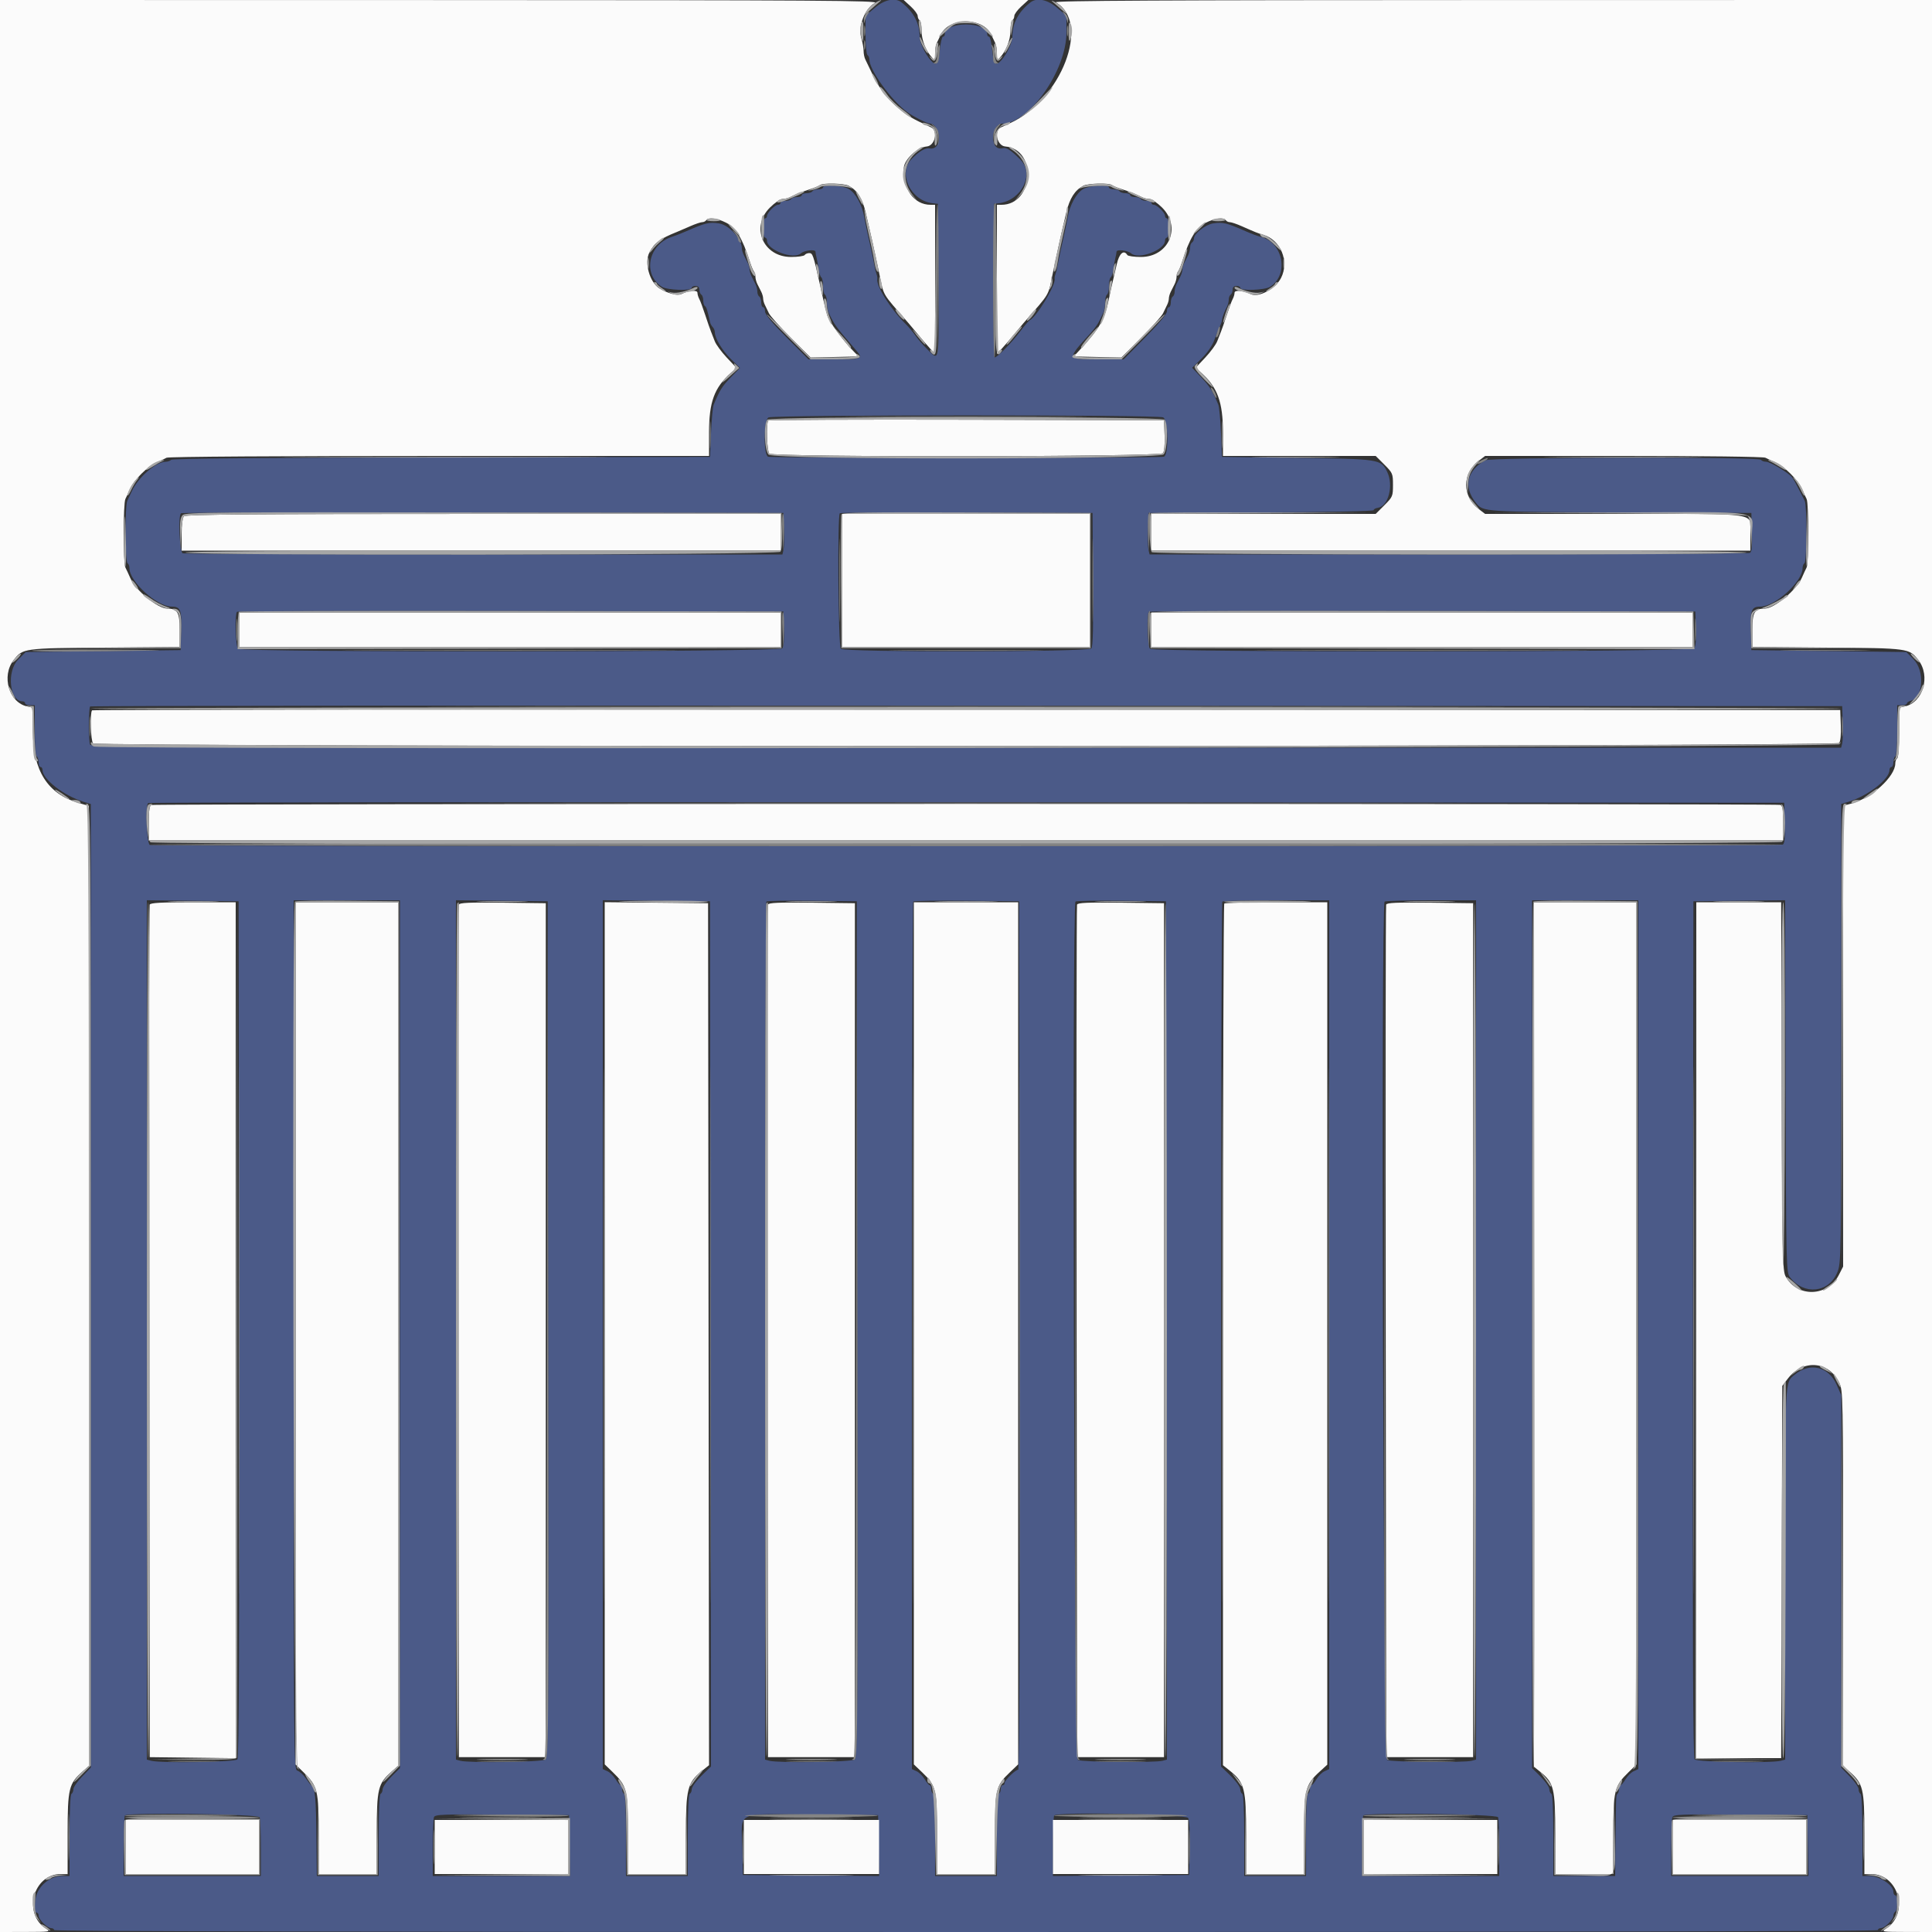 <svg id="svg" version="1.1" xmlns="http://www.w3.org/2000/svg" xmlns:xlink="http://www.w3.org/1999/xlink" width="400" height="400" viewBox="0, 0, 400,400"><rect x="0" y="0" width="400" height="400" fill="#333333" stroke="none"/><g id="svgg"><path id="path0" d="M181.100 1.634 L 179.200 3.262 179.200 7.208 C 179.200 9.406,179.377 11.262,179.600 11.400 C 179.820 11.536,180.000 11.954,180.000 12.330 C 180.000 14.511,184.459 20.717,187.810 23.200 C 189.020 24.097,192.005 25.600,192.576 25.600 C 193.487 25.600,194.400 27.042,194.400 28.483 C 194.400 30.067,193.654 30.924,192.443 30.729 C 191.523 30.581,190.313 31.299,188.713 32.942 C 185.844 35.887,188.542 41.553,193.060 42.070 L 194.200 42.200 194.305 58.089 C 194.421 75.747,194.574 74.894,191.791 72.111 C 191.021 71.341,189.999 70.146,189.519 69.456 C 189.040 68.765,188.149 67.710,187.540 67.112 C 184.411 64.039,181.330 59.141,181.648 57.747 C 181.691 57.556,181.622 57.130,181.493 56.800 C 181.365 56.470,181.164 55.660,181.048 55.000 C 180.931 54.340,180.648 52.945,180.418 51.900 C 180.188 50.855,179.812 49.145,179.582 48.100 C 179.352 47.055,179.070 45.660,178.955 45.000 C 178.506 42.429,177.161 39.980,175.729 39.129 C 174.496 38.397,170.400 38.144,170.400 38.800 C 170.400 39.020,169.961 39.200,169.424 39.200 C 168.887 39.200,168.336 39.380,168.200 39.600 C 168.064 39.820,167.513 40.000,166.976 40.000 C 166.439 40.000,166.000 40.180,166.000 40.400 C 166.000 40.620,165.561 40.800,165.024 40.800 C 164.487 40.800,163.936 40.980,163.800 41.200 C 163.664 41.420,163.113 41.600,162.576 41.600 C 162.039 41.600,161.600 41.780,161.600 42.000 C 161.600 42.220,161.361 42.400,161.070 42.400 C 160.426 42.400,158.800 44.066,158.800 44.726 C 158.800 44.987,158.620 45.200,158.400 45.200 C 158.180 45.200,158.000 46.100,158.000 47.200 C 158.000 48.300,158.180 49.200,158.400 49.200 C 158.620 49.200,158.800 49.483,158.800 49.829 C 158.800 51.764,164.316 53.826,165.820 52.453 C 166.497 51.834,168.797 51.572,168.831 52.110 C 168.847 52.380,168.955 52.960,169.070 53.400 C 169.185 53.840,169.370 54.876,169.482 55.703 C 169.593 56.529,169.845 57.305,170.042 57.426 C 170.239 57.548,170.400 58.346,170.400 59.200 C 170.400 60.054,170.580 60.864,170.800 61.000 C 171.020 61.136,171.200 61.869,171.200 62.629 C 171.200 63.389,171.353 64.323,171.539 64.705 C 172.865 67.417,172.915 67.487,177.067 72.311 C 178.805 74.332,178.661 74.400,172.670 74.400 L 167.387 74.400 162.893 69.894 C 159.854 66.846,158.400 65.098,158.400 64.494 C 158.400 64.002,158.220 63.600,158.000 63.600 C 157.780 63.600,157.600 63.161,157.600 62.624 C 157.600 62.087,157.420 61.536,157.200 61.400 C 156.980 61.264,156.800 60.801,156.800 60.371 C 156.800 59.941,156.620 59.232,156.400 58.795 C 156.180 58.358,155.820 57.642,155.600 57.205 C 155.380 56.768,155.200 56.136,155.200 55.800 C 155.200 55.464,155.020 54.832,154.800 54.395 C 154.580 53.958,154.220 53.242,154.000 52.805 C 153.780 52.368,153.600 51.766,153.600 51.467 C 153.600 49.497,150.977 46.594,148.896 46.262 C 146.853 45.935,146.095 46.116,142.000 47.908 C 141.010 48.341,139.750 48.835,139.200 49.005 C 134.261 50.536,132.953 56.712,137.006 59.367 C 138.095 60.081,143.200 60.273,143.200 59.600 C 143.200 59.380,143.560 59.200,144.000 59.200 C 144.525 59.200,144.800 59.467,144.800 59.976 C 144.800 60.403,144.980 60.864,145.200 61.000 C 145.420 61.136,145.600 61.676,145.600 62.200 C 145.600 62.724,145.757 63.250,145.948 63.368 C 146.251 63.555,146.479 64.272,147.023 66.752 C 147.090 67.056,147.337 67.497,147.572 67.732 C 147.808 67.968,148.000 68.450,148.000 68.805 C 148.000 70.044,149.553 72.614,151.371 74.385 L 153.204 76.171 151.248 78.185 C 149.503 79.982,149.000 80.791,147.755 83.800 C 147.573 84.240,147.328 86.850,147.212 89.600 L 147.000 94.600 91.419 94.701 C 55.166 94.768,35.699 94.941,35.439 95.201 C 35.219 95.421,34.707 95.600,34.301 95.600 C 32.290 95.600,28.521 98.909,27.239 101.800 C 26.946 102.460,26.548 103.313,26.353 103.695 C 25.858 104.668,25.900 116.291,26.400 116.600 C 26.620 116.736,26.800 117.199,26.800 117.629 C 26.800 120.443,32.486 125.600,35.589 125.600 C 37.371 125.600,37.642 126.312,37.515 130.659 L 37.400 134.600 21.359 134.800 L 5.319 135.000 3.766 136.553 C 1.339 138.981,1.958 145.200,4.627 145.200 C 4.942 145.200,5.200 145.380,5.200 145.600 C 5.200 145.820,5.650 146.000,6.200 146.000 L 7.200 146.000 7.200 151.176 C 7.200 154.196,7.367 156.456,7.600 156.600 C 7.820 156.736,8.000 157.287,8.000 157.824 C 8.000 158.361,8.180 158.800,8.400 158.800 C 8.620 158.800,8.800 159.068,8.800 159.395 C 8.800 161.323,13.204 164.747,17.300 166.002 L 18.800 166.462 18.800 266.216 L 18.800 365.969 17.000 367.821 C 16.010 368.840,15.200 370.006,15.200 370.413 C 15.200 370.820,15.020 371.264,14.800 371.400 C 14.554 371.552,14.400 374.871,14.400 380.024 L 14.400 388.400 12.995 388.400 C 10.853 388.400,8.802 389.712,7.797 391.726 C 7.124 393.075,6.989 396.000,7.600 396.000 C 7.820 396.000,8.000 396.278,8.000 396.618 C 8.000 397.418,9.782 399.200,10.582 399.200 C 10.922 399.200,11.200 399.380,11.200 399.600 C 11.200 399.866,74.400 400.000,200.000 400.000 C 325.600 400.000,388.800 399.866,388.800 399.600 C 388.800 399.380,389.078 399.200,389.418 399.200 C 390.207 399.200,392.000 397.423,392.000 396.642 C 392.000 396.315,392.180 395.936,392.400 395.800 C 392.922 395.478,392.922 392.400,392.400 392.400 C 392.180 392.400,392.000 392.071,392.000 391.670 C 392.000 390.272,389.141 388.400,387.005 388.400 L 385.600 388.400 385.600 380.024 C 385.600 374.871,385.446 371.552,385.200 371.400 C 384.980 371.264,384.800 370.820,384.800 370.413 C 384.800 370.006,383.990 368.840,383.000 367.821 L 381.200 365.969 381.200 327.396 L 381.200 288.823 380.254 286.684 C 378.587 282.915,374.711 281.991,371.574 284.615 C 369.516 286.336,369.600 284.595,369.600 325.748 L 369.600 364.307 368.700 364.548 C 366.733 365.075,351.318 364.825,350.848 364.258 C 350.517 363.859,350.425 340.286,350.499 275.158 L 350.600 186.600 360.094 186.493 L 369.588 186.386 369.694 224.893 C 369.798 262.668,369.815 263.420,370.598 264.450 C 373.457 268.213,378.625 267.690,380.382 263.462 C 381.190 261.516,381.200 260.934,381.200 213.978 L 381.200 166.462 382.700 166.002 C 386.796 164.747,391.200 161.323,391.200 159.395 C 391.200 159.068,391.380 158.800,391.600 158.800 C 391.820 158.800,392.000 158.361,392.000 157.824 C 392.000 157.287,392.180 156.736,392.400 156.600 C 392.633 156.456,392.800 154.196,392.800 151.176 L 392.800 146.000 393.800 146.000 C 394.350 146.000,394.800 145.841,394.800 145.647 C 394.800 145.452,395.163 145.198,395.607 145.082 C 398.219 144.399,398.552 138.872,396.127 136.447 L 394.681 135.000 378.641 134.800 L 362.600 134.600 362.485 130.659 C 362.358 126.312,362.629 125.600,364.411 125.600 C 367.514 125.600,373.200 120.443,373.200 117.629 C 373.200 117.199,373.380 116.736,373.600 116.600 C 374.097 116.293,374.143 104.673,373.650 103.695 C 371.903 100.224,371.420 99.324,371.039 98.834 C 370.304 97.886,366.490 95.600,365.643 95.600 C 365.205 95.600,364.736 95.420,364.600 95.200 C 364.206 94.562,308.641 94.659,307.495 95.300 C 303.682 97.431,302.941 100.843,305.579 104.119 C 307.093 105.998,306.954 105.989,335.600 106.098 L 362.600 106.200 362.715 110.167 C 362.800 113.071,362.693 114.221,362.315 114.461 C 362.032 114.641,333.948 114.791,299.908 114.794 L 238.015 114.800 237.790 113.900 C 237.665 113.405,237.617 111.470,237.682 109.600 L 237.800 106.200 261.100 106.097 C 274.985 106.035,284.400 105.844,284.400 105.625 C 284.400 105.422,284.804 105.198,285.298 105.128 C 287.451 104.821,288.563 100.515,287.212 97.718 C 285.922 95.050,285.767 95.026,268.400 94.800 L 253.000 94.600 252.788 89.600 C 252.672 86.850,252.427 84.240,252.245 83.800 C 251.078 80.979,250.472 80.005,248.751 78.186 L 246.823 76.147 248.776 74.223 C 249.952 73.065,250.995 71.563,251.396 70.450 C 251.762 69.432,252.271 68.173,252.525 67.650 C 252.780 67.128,253.001 66.498,253.017 66.250 C 253.051 65.721,253.507 64.484,254.029 63.505 C 254.233 63.123,254.400 62.459,254.400 62.029 C 254.400 61.599,254.580 61.136,254.800 61.000 C 255.020 60.864,255.200 60.403,255.200 59.976 C 255.200 59.467,255.475 59.200,256.000 59.200 C 256.440 59.200,256.800 59.380,256.800 59.600 C 256.800 60.273,261.905 60.081,262.994 59.367 C 266.923 56.793,265.665 50.207,261.022 49.041 C 260.411 48.888,259.077 48.393,258.056 47.941 C 253.959 46.129,253.158 45.933,251.140 46.256 C 249.573 46.507,247.200 48.372,247.200 49.354 C 247.200 49.683,247.020 50.064,246.800 50.200 C 246.580 50.336,246.400 50.799,246.400 51.229 C 246.400 51.659,246.220 52.368,246.000 52.805 C 245.780 53.242,245.420 53.958,245.200 54.395 C 244.980 54.832,244.800 55.464,244.800 55.800 C 244.800 56.136,244.620 56.768,244.400 57.205 C 244.180 57.642,243.820 58.358,243.600 58.795 C 243.380 59.232,243.200 59.941,243.200 60.371 C 243.200 60.801,243.020 61.264,242.800 61.400 C 242.580 61.536,242.400 62.087,242.400 62.624 C 242.400 63.161,242.220 63.600,242.000 63.600 C 241.780 63.600,241.600 63.981,241.600 64.447 C 241.600 64.987,239.981 66.938,237.120 69.847 L 232.639 74.400 227.320 74.400 C 220.776 74.400,220.791 74.455,225.847 68.913 C 226.533 68.161,227.319 67.063,227.594 66.473 C 227.868 65.883,228.252 65.087,228.447 64.705 C 228.641 64.323,228.800 63.389,228.800 62.629 C 228.800 61.869,228.980 61.136,229.200 61.000 C 229.420 60.864,229.600 60.054,229.600 59.200 C 229.600 58.346,229.761 57.548,229.958 57.426 C 230.155 57.305,230.407 56.529,230.518 55.703 C 230.630 54.876,230.815 53.840,230.930 53.400 C 231.045 52.960,231.153 52.380,231.169 52.110 C 231.203 51.572,233.503 51.834,234.180 52.453 C 235.684 53.826,241.200 51.764,241.200 49.829 C 241.200 49.483,241.380 49.200,241.600 49.200 C 241.820 49.200,242.000 48.300,242.000 47.200 C 242.000 46.100,241.820 45.200,241.600 45.200 C 241.380 45.200,241.200 44.961,241.200 44.670 C 241.200 44.026,239.534 42.400,238.874 42.400 C 238.613 42.400,238.400 42.220,238.400 42.000 C 238.400 41.780,237.961 41.600,237.424 41.600 C 236.887 41.600,236.336 41.420,236.200 41.200 C 236.064 40.980,235.513 40.800,234.976 40.800 C 234.439 40.800,234.000 40.620,234.000 40.400 C 234.000 40.180,233.561 40.000,233.024 40.000 C 232.487 40.000,231.936 39.820,231.800 39.600 C 231.664 39.380,231.113 39.200,230.576 39.200 C 230.039 39.200,229.600 39.020,229.600 38.800 C 229.600 38.144,225.504 38.397,224.271 39.129 C 222.839 39.980,221.494 42.429,221.045 45.000 C 220.930 45.660,220.648 47.055,220.418 48.100 C 220.188 49.145,219.812 50.855,219.582 51.900 C 219.352 52.945,219.069 54.340,218.952 55.000 C 218.836 55.660,218.635 56.470,218.507 56.800 C 218.378 57.130,218.309 57.556,218.352 57.747 C 218.633 58.979,214.532 65.751,213.157 66.323 C 212.995 66.391,212.083 67.467,211.131 68.716 C 209.255 71.176,206.475 74.000,205.930 74.000 C 205.744 74.000,205.638 66.845,205.695 58.100 L 205.800 42.200 206.800 42.077 C 211.503 41.497,214.230 36.049,211.300 33.089 C 209.297 31.067,208.386 30.478,207.584 30.688 C 206.397 30.999,205.600 30.085,205.600 28.413 C 205.600 26.963,206.518 25.600,207.494 25.600 C 213.064 25.600,220.800 14.614,220.800 6.703 L 220.800 3.262 218.900 1.634 C 216.874 -0.103,214.665 -0.553,213.334 0.500 C 210.830 2.482,209.600 4.814,209.600 7.582 C 209.600 8.772,208.477 11.172,207.297 12.500 C 206.143 13.800,205.715 13.319,205.427 10.400 C 205.276 8.860,204.982 7.600,204.776 7.600 C 204.569 7.600,204.398 7.375,204.395 7.100 C 204.368 4.374,195.632 4.374,195.605 7.100 C 195.602 7.375,195.431 7.600,195.224 7.600 C 195.018 7.600,194.724 8.860,194.573 10.400 C 194.285 13.319,193.857 13.800,192.703 12.500 C 191.523 11.172,190.400 8.772,190.400 7.582 C 190.400 4.814,189.170 2.482,186.666 0.500 C 185.335 -0.553,183.126 -0.103,181.100 1.634 M240.826 86.414 C 241.884 86.980,242.009 94.158,240.967 94.557 C 240.140 94.875,159.860 94.875,159.033 94.557 C 158.050 94.180,158.109 87.009,159.100 86.432 C 160.079 85.862,239.762 85.844,240.826 86.414 M162.318 109.600 C 162.383 111.470,162.335 113.405,162.210 113.900 L 161.985 114.800 100.225 114.800 C 66.257 114.800,38.181 114.691,37.833 114.557 C 37.176 114.305,36.850 106.884,37.468 106.265 C 37.615 106.118,65.740 106.043,99.968 106.099 L 162.200 106.200 162.318 109.600 M226.305 119.953 C 226.380 129.769,226.281 133.862,225.956 134.253 C 225.330 135.007,174.833 135.073,174.080 134.320 C 173.557 133.797,173.354 106.779,173.870 106.264 C 174.018 106.116,185.853 106.041,200.170 106.097 L 226.200 106.200 226.305 119.953 M162.316 130.140 C 162.391 132.405,162.265 133.881,161.967 134.240 C 161.328 135.009,50.049 135.089,49.280 134.320 C 48.769 133.809,48.585 127.149,49.068 126.665 C 49.215 126.518,74.730 126.443,105.768 126.499 L 162.200 126.600 162.316 130.140 M351.116 130.140 C 351.191 132.405,351.065 133.881,350.767 134.240 C 350.128 135.009,238.849 135.089,238.080 134.320 C 237.569 133.809,237.385 127.149,237.868 126.665 C 238.015 126.518,263.530 126.443,294.568 126.499 L 351.000 126.600 351.116 130.140 M381.518 149.600 C 381.583 151.470,381.535 153.405,381.410 153.900 L 381.185 154.800 200.035 154.800 C 35.219 154.800,18.864 154.743,18.643 154.167 C 18.313 153.307,18.333 146.600,18.667 146.266 C 18.814 146.119,100.489 146.044,200.167 146.100 L 381.400 146.200 381.518 149.600 M369.515 170.367 C 369.599 173.432,369.493 174.621,369.115 174.861 C 368.528 175.234,32.002 175.329,31.033 174.957 C 30.377 174.705,30.048 166.886,30.667 166.266 C 30.814 166.119,107.089 166.044,200.167 166.100 L 369.400 166.200 369.515 170.367 M49.501 275.158 C 49.575 340.286,49.483 363.859,49.152 364.258 C 48.682 364.825,33.267 365.075,31.300 364.548 L 30.400 364.307 30.400 275.346 L 30.400 186.386 39.900 186.493 L 49.400 186.600 49.501 275.158 M82.800 276.240 L 82.800 366.079 81.700 367.160 C 80.049 368.781,79.200 369.943,79.200 370.581 C 79.200 370.895,79.020 371.264,78.800 371.400 C 78.554 371.552,78.400 374.871,78.400 380.024 L 78.400 388.400 72.000 388.400 L 65.600 388.400 65.525 381.300 C 65.426 371.932,65.268 370.259,64.419 369.600 C 64.277 369.490,63.760 368.826,63.270 368.124 C 62.780 367.422,62.024 366.735,61.590 366.597 C 60.807 366.348,60.800 365.600,60.800 276.373 L 60.800 186.400 71.800 186.400 L 82.800 186.400 82.800 276.240 M113.503 275.200 C 113.599 358.145,113.562 363.832,112.926 364.300 C 112.212 364.826,97.128 365.038,95.300 364.548 L 94.400 364.307 94.400 275.346 L 94.400 186.386 103.900 186.493 L 113.400 186.600 113.503 275.200 M147.101 276.171 L 147.202 365.742 145.901 366.988 C 144.096 368.717,143.200 369.909,143.200 370.581 C 143.200 370.895,143.020 371.264,142.800 371.400 C 142.554 371.552,142.400 374.871,142.400 380.024 L 142.400 388.400 136.000 388.400 L 129.600 388.400 129.600 380.024 C 129.600 374.871,129.446 371.552,129.200 371.400 C 128.980 371.264,128.800 370.803,128.800 370.376 C 128.800 369.949,128.659 369.600,128.486 369.600 C 128.314 369.600,127.847 369.048,127.448 368.374 C 127.050 367.700,126.291 366.951,125.762 366.710 L 124.800 366.272 124.800 276.329 L 124.800 186.387 135.900 186.494 L 147.000 186.600 147.101 276.171 M177.503 275.200 C 177.599 358.145,177.562 363.832,176.926 364.300 C 176.212 364.826,161.128 365.038,159.300 364.548 L 158.400 364.307 158.400 275.620 C 158.400 226.842,158.523 186.810,158.674 186.659 C 158.824 186.509,163.099 186.434,168.174 186.493 L 177.400 186.600 177.503 275.200 M211.101 276.500 C 211.169 336.902,211.069 366.400,210.797 366.400 C 210.232 366.400,208.000 368.589,208.000 369.143 C 208.000 369.394,207.820 369.600,207.600 369.600 C 207.380 369.600,207.200 369.949,207.200 370.376 C 207.200 370.803,207.020 371.264,206.800 371.400 C 206.554 371.552,206.400 374.871,206.400 380.024 L 206.400 388.400 200.000 388.400 L 193.600 388.400 193.600 380.024 C 193.600 374.871,193.446 371.552,193.200 371.400 C 192.980 371.264,192.800 370.803,192.800 370.376 C 192.800 369.949,192.659 369.600,192.486 369.600 C 192.314 369.600,191.847 369.048,191.448 368.374 C 191.050 367.700,190.291 366.951,189.762 366.710 L 188.800 366.272 188.800 276.602 C 188.800 227.284,188.923 186.811,189.073 186.660 C 189.223 186.510,194.218 186.435,200.173 186.494 L 211.000 186.600 211.101 276.500 M241.501 275.453 L 241.602 364.306 240.701 364.548 C 239.132 364.968,224.001 364.829,223.174 364.386 C 222.384 363.963,221.888 187.446,222.674 186.659 C 222.824 186.509,227.099 186.434,232.174 186.493 L 241.400 186.600 241.501 275.453 M275.200 276.336 L 275.200 366.272 274.238 366.710 C 273.709 366.951,272.950 367.700,272.552 368.374 C 272.153 369.048,271.686 369.600,271.514 369.600 C 271.341 369.600,271.200 369.949,271.200 370.376 C 271.200 370.803,271.020 371.264,270.800 371.400 C 270.554 371.552,270.400 374.871,270.400 380.024 L 270.400 388.400 264.000 388.400 L 257.600 388.400 257.600 380.024 C 257.600 374.871,257.446 371.552,257.200 371.400 C 256.980 371.264,256.800 370.895,256.800 370.581 C 256.800 369.909,255.904 368.717,254.100 366.989 L 252.800 365.743 252.800 276.338 C 252.800 227.166,252.920 186.813,253.067 186.667 C 253.213 186.520,258.253 186.400,264.267 186.400 L 275.200 186.400 275.200 276.336 M305.600 275.353 L 305.600 364.307 304.700 364.548 C 303.131 364.968,288.001 364.828,287.174 364.386 C 286.389 363.966,285.885 187.448,286.667 186.667 C 286.813 186.520,291.133 186.400,296.267 186.400 L 305.600 186.400 305.600 275.353 M339.200 276.336 L 339.200 366.272 338.238 366.710 C 337.709 366.951,336.950 367.700,336.552 368.374 C 336.153 369.048,335.686 369.600,335.514 369.600 C 335.341 369.600,335.200 369.930,335.200 370.333 C 335.200 370.737,335.065 371.204,334.900 371.371 C 334.566 371.710,334.578 371.433,334.475 381.300 L 334.400 388.400 328.000 388.400 L 321.600 388.400 321.600 380.024 C 321.600 374.871,321.446 371.552,321.200 371.400 C 320.980 371.264,320.800 370.895,320.800 370.581 C 320.800 369.943,319.951 368.781,318.300 367.160 L 317.200 366.079 317.200 276.240 L 317.200 186.400 328.200 186.400 L 339.200 186.400 339.200 276.336 M53.757 376.233 C 53.891 376.581,54.000 379.461,54.000 382.633 L 54.000 388.400 39.800 388.400 L 25.600 388.400 25.600 382.267 C 25.600 378.893,25.720 376.013,25.867 375.867 C 26.514 375.219,53.504 375.573,53.757 376.233 M117.910 382.100 L 118.020 388.400 103.810 388.400 L 89.600 388.400 89.600 382.633 C 89.600 379.461,89.710 376.578,89.845 376.228 C 90.063 375.658,91.571 375.601,103.945 375.695 L 117.800 375.800 117.910 382.100 M181.910 382.105 L 182.020 388.410 167.910 388.305 L 153.800 388.200 153.689 382.695 C 153.528 374.765,151.870 375.570,168.117 375.695 L 181.800 375.800 181.910 382.105 M245.997 376.395 C 246.256 376.878,246.379 379.350,246.311 382.695 L 246.200 388.200 232.100 388.305 L 218.000 388.410 218.000 382.272 C 218.000 378.896,218.120 376.013,218.267 375.867 C 219.047 375.086,245.567 375.591,245.997 376.395 M310.157 376.233 C 310.291 376.581,310.400 379.461,310.400 382.633 L 310.400 388.400 296.200 388.400 L 282.000 388.400 282.000 382.267 C 282.000 378.893,282.120 376.013,282.267 375.867 C 282.914 375.219,309.904 375.573,310.157 376.233 M374.310 382.100 L 374.420 388.400 360.210 388.400 L 346.000 388.400 346.000 382.633 C 346.000 379.461,346.110 376.578,346.245 376.228 C 346.463 375.658,347.971 375.601,360.345 375.695 L 374.200 375.800 374.310 382.100 " stroke="none" fill="#4b5a88" fill-rule="evenodd"></path><path id="path1" d="M0.000 200.000 L 0.000 400.000 5.300 399.989 C 10.282 399.979,10.539 399.941,9.589 399.350 C 4.644 396.279,6.837 388.000,12.595 388.000 L 14.000 388.000 14.000 379.638 C 14.000 370.302,14.249 369.269,17.098 366.768 L 18.400 365.624 18.400 266.241 L 18.400 166.857 16.258 166.234 C 9.861 164.374,6.816 159.580,6.806 151.350 L 6.800 146.500 5.700 146.278 C 1.861 145.502,0.221 139.970,2.841 136.638 C 4.749 134.213,4.759 134.212,21.700 134.075 L 37.200 133.949 37.200 130.439 C 37.200 126.771,36.752 126.000,34.619 126.000 C 32.658 126.000,28.098 122.249,27.002 119.735 C 26.634 118.891,26.168 117.887,25.966 117.505 C 25.489 116.601,25.489 104.199,25.966 103.295 C 26.168 102.913,26.609 101.962,26.946 101.183 C 27.726 99.380,30.582 96.530,32.400 95.741 C 33.170 95.406,34.113 94.968,34.495 94.766 C 34.906 94.550,57.978 94.400,90.995 94.400 L 146.800 94.400 146.800 89.528 C 146.800 83.237,147.881 80.282,151.299 77.228 L 152.478 76.174 150.463 74.028 C 149.355 72.847,148.239 71.323,147.984 70.641 C 147.728 69.958,147.369 69.040,147.186 68.600 C 147.003 68.160,146.472 66.630,146.007 65.200 C 145.543 63.770,144.991 62.287,144.781 61.905 C 144.571 61.523,144.400 60.943,144.400 60.615 C 144.400 59.980,142.552 60.128,141.080 60.881 C 140.292 61.284,138.043 60.697,136.477 59.678 C 134.473 58.375,133.375 54.362,134.450 52.274 C 135.472 50.290,136.644 49.419,140.200 47.999 C 140.640 47.823,141.853 47.302,142.896 46.840 C 143.938 46.378,145.053 46.000,145.372 46.000 C 145.691 46.000,146.064 45.820,146.200 45.600 C 146.612 44.933,148.499 45.171,150.363 46.124 C 152.395 47.163,153.710 49.336,155.255 54.200 C 155.535 55.080,155.907 55.971,156.082 56.180 C 156.257 56.389,156.400 56.886,156.400 57.285 C 156.400 57.684,156.580 58.368,156.800 58.805 C 157.020 59.242,157.380 59.958,157.600 60.395 C 157.820 60.832,158.000 61.464,158.000 61.800 C 158.000 62.136,158.159 62.723,158.353 63.105 C 158.548 63.487,158.925 64.270,159.192 64.845 C 159.458 65.420,161.513 67.721,163.758 69.958 L 167.840 74.026 172.803 73.913 L 177.766 73.800 176.783 72.795 C 174.429 70.388,171.672 66.618,171.278 65.266 C 171.043 64.460,170.659 62.945,170.425 61.900 C 170.191 60.855,169.829 59.235,169.620 58.300 C 168.394 52.824,168.245 52.400,167.548 52.400 C 167.163 52.400,166.736 52.580,166.600 52.800 C 166.464 53.020,165.189 53.200,163.766 53.200 C 158.003 53.200,155.356 47.023,159.389 42.989 C 160.374 42.005,161.546 41.200,161.995 41.200 C 162.444 41.200,163.123 41.041,163.505 40.847 C 164.678 40.250,166.126 39.676,167.800 39.145 C 168.680 38.865,169.571 38.493,169.780 38.318 C 170.360 37.833,174.738 37.939,175.726 38.463 C 177.476 39.390,178.544 41.077,179.232 44.000 C 180.285 48.480,180.883 51.165,181.992 56.400 C 183.081 61.539,182.388 60.350,188.140 66.951 C 188.546 67.418,189.446 68.494,190.140 69.342 C 190.833 70.191,191.895 71.425,192.500 72.085 L 193.600 73.285 193.600 57.842 L 193.600 42.400 192.661 42.400 C 189.224 42.400,186.842 39.085,187.128 34.700 C 187.239 33.001,189.972 30.482,191.874 30.326 C 193.558 30.187,194.277 27.126,192.800 26.387 C 192.470 26.222,191.300 25.662,190.201 25.143 C 186.314 23.309,182.694 19.696,180.840 15.800 C 180.107 14.260,179.348 12.687,179.154 12.305 C 178.959 11.923,178.800 11.134,178.800 10.552 C 178.800 9.969,178.591 8.796,178.336 7.945 C 177.598 5.481,179.028 1.756,181.157 0.599 C 182.060 0.108,169.931 0.030,91.100 0.016 L 0.000 0.000 0.000 200.000 M188.550 1.328 C 189.347 2.059,190.000 2.948,190.000 3.305 C 190.000 3.661,190.180 4.064,190.400 4.200 C 190.620 4.336,190.800 5.331,190.800 6.411 C 190.800 8.321,191.724 10.625,193.035 11.986 C 193.525 12.494,193.600 12.374,193.600 11.080 C 193.600 10.260,193.759 9.277,193.953 8.895 C 194.148 8.513,194.515 7.750,194.769 7.200 C 196.474 3.517,203.526 3.517,205.231 7.200 C 205.485 7.750,205.852 8.513,206.047 8.895 C 206.241 9.277,206.400 10.260,206.400 11.080 C 206.400 12.374,206.475 12.494,206.965 11.986 C 208.276 10.625,209.200 8.321,209.200 6.411 C 209.200 5.331,209.380 4.336,209.600 4.200 C 209.820 4.064,210.000 3.661,210.000 3.305 C 210.000 2.948,210.653 2.059,211.450 1.328 L 212.901 -0.000 200.000 -0.000 L 187.099 0.000 188.550 1.328 M218.600 0.480 C 225.926 4.655,219.764 20.753,209.000 25.557 C 208.340 25.852,207.530 26.226,207.200 26.390 C 205.722 27.122,206.443 30.187,208.126 30.326 C 214.800 30.875,214.049 42.400,207.339 42.400 L 206.400 42.400 206.400 57.842 L 206.400 73.285 207.500 72.085 C 208.105 71.425,209.167 70.191,209.860 69.342 C 210.554 68.494,211.454 67.418,211.860 66.951 C 217.612 60.350,216.919 61.539,218.007 56.400 C 219.181 50.852,219.602 48.924,220.058 47.000 C 220.266 46.120,220.585 44.770,220.767 44.000 C 221.458 41.073,222.525 39.389,224.274 38.463 C 225.262 37.939,229.640 37.833,230.220 38.318 C 230.429 38.493,231.320 38.865,232.200 39.145 C 233.874 39.676,235.322 40.250,236.495 40.847 C 236.877 41.041,237.556 41.200,238.005 41.200 C 238.454 41.200,239.626 42.005,240.611 42.989 C 244.644 47.023,241.997 53.200,236.234 53.200 C 234.811 53.200,233.536 53.020,233.400 52.800 C 232.674 51.625,231.714 52.461,231.218 54.700 C 230.938 55.965,230.569 57.540,230.400 58.200 C 230.231 58.860,229.872 60.480,229.603 61.800 C 228.728 66.099,227.699 67.936,223.778 72.200 L 222.307 73.800 227.234 73.913 L 232.160 74.026 236.242 69.958 C 238.487 67.721,240.542 65.420,240.808 64.845 C 241.075 64.270,241.452 63.487,241.647 63.105 C 241.841 62.723,242.000 62.136,242.000 61.800 C 242.000 61.464,242.180 60.832,242.400 60.395 C 242.620 59.958,242.980 59.242,243.200 58.805 C 243.420 58.368,243.600 57.684,243.600 57.285 C 243.600 56.886,243.743 56.389,243.918 56.180 C 244.093 55.971,244.465 55.080,244.745 54.200 C 246.290 49.336,247.605 47.163,249.637 46.124 C 251.501 45.171,253.388 44.933,253.800 45.600 C 253.936 45.820,254.309 46.000,254.628 46.000 C 254.947 46.000,256.062 46.378,257.104 46.840 C 259.929 48.091,260.513 48.325,261.502 48.602 C 265.137 49.621,266.993 54.086,265.223 57.555 C 264.062 59.830,260.520 61.700,258.920 60.881 C 257.448 60.128,255.600 59.980,255.600 60.615 C 255.600 60.943,255.429 61.523,255.219 61.905 C 255.009 62.287,254.457 63.770,253.993 65.200 C 253.528 66.630,252.997 68.160,252.814 68.600 C 252.631 69.040,252.272 69.958,252.016 70.641 C 251.761 71.323,250.649 72.843,249.545 74.019 L 247.539 76.156 248.692 77.178 C 252.076 80.176,253.200 83.256,253.200 89.528 L 253.200 94.400 269.011 94.400 L 284.821 94.400 286.611 96.189 C 288.336 97.915,288.400 98.066,288.400 100.400 C 288.400 102.734,288.336 102.885,286.611 104.611 L 284.821 106.400 261.611 106.400 L 238.400 106.400 238.400 110.200 L 238.400 114.000 300.400 114.000 L 362.400 114.000 362.400 110.680 C 362.400 105.957,365.291 106.400,334.458 106.400 L 307.476 106.400 306.137 105.379 C 302.698 102.756,302.698 98.044,306.137 95.421 L 307.476 94.400 336.143 94.400 C 352.729 94.400,365.104 94.554,365.505 94.766 C 365.887 94.968,366.830 95.406,367.600 95.741 C 369.418 96.530,372.274 99.380,373.054 101.183 C 373.391 101.962,373.832 102.913,374.034 103.295 C 374.511 104.199,374.511 116.601,374.034 117.505 C 373.832 117.887,373.392 118.836,373.056 119.614 C 371.955 122.159,367.339 126.000,365.381 126.000 C 363.248 126.000,362.800 126.771,362.800 130.439 L 362.800 133.949 378.300 134.075 C 395.241 134.212,395.251 134.213,397.159 136.638 C 399.779 139.970,398.139 145.502,394.300 146.278 L 393.200 146.500 393.200 151.626 C 393.200 154.613,393.033 156.856,392.800 157.000 C 392.580 157.136,392.400 157.609,392.400 158.052 C 392.400 160.771,387.514 165.238,383.298 166.374 L 381.600 166.831 381.600 214.531 L 381.600 262.230 380.700 263.992 C 378.388 268.517,372.105 268.675,369.694 264.268 C 369.051 263.094,368.992 260.177,368.887 224.900 L 368.773 186.800 359.987 186.800 L 351.200 186.800 351.200 275.400 L 351.200 364.000 359.987 364.000 L 368.773 364.000 368.887 325.469 L 369.000 286.937 370.127 285.460 C 373.265 281.347,378.661 281.769,380.799 286.296 C 381.583 287.956,381.600 288.806,381.600 326.808 L 381.600 365.624 382.902 366.768 C 385.751 369.269,386.000 370.302,386.000 379.638 L 386.000 388.000 387.405 388.000 C 393.163 388.000,395.356 396.279,390.411 399.350 C 389.461 399.941,389.718 399.979,394.700 399.989 L 400.000 400.000 400.000 200.000 L 400.000 0.000 308.900 0.012 C 240.512 0.021,217.999 0.138,218.600 0.480 M159.069 87.065 C 158.590 87.543,158.771 93.411,159.280 93.920 C 160.049 94.689,240.129 94.608,240.769 93.838 C 241.061 93.485,241.191 92.107,241.118 90.138 L 241.000 87.000 200.169 86.898 C 177.711 86.842,159.216 86.917,159.069 87.065 M38.080 106.880 C 37.784 107.176,37.600 108.631,37.600 110.680 L 37.600 114.000 99.600 114.000 L 161.600 114.000 161.600 110.200 L 161.600 106.400 100.080 106.400 C 52.764 106.400,38.449 106.511,38.080 106.880 M174.400 120.200 L 174.400 134.000 200.000 134.000 L 225.600 134.000 225.600 120.200 L 225.600 106.400 200.000 106.400 L 174.400 106.400 174.400 120.200 M49.600 130.400 L 49.600 134.000 105.600 134.000 L 161.600 134.000 161.600 130.400 L 161.600 126.800 105.600 126.800 L 49.600 126.800 49.600 130.400 M238.400 130.400 L 238.400 134.000 294.400 134.000 L 350.400 134.000 350.400 130.400 L 350.400 126.800 294.400 126.800 L 238.400 126.800 238.400 130.400 M19.067 147.066 C 18.590 147.544,18.772 153.412,19.280 153.920 C 20.053 154.693,380.127 154.611,380.769 153.838 C 381.061 153.485,381.191 152.107,381.118 150.138 L 381.000 147.000 200.167 146.900 C 100.709 146.844,19.214 146.919,19.067 147.066 M31.300 166.665 C 30.952 166.805,30.800 167.954,30.800 170.433 L 30.800 174.000 200.000 174.000 L 369.200 174.000 369.200 170.443 C 369.200 167.568,369.079 166.839,368.567 166.643 C 367.810 166.352,32.020 166.374,31.300 166.665 M30.985 187.300 C 30.880 187.575,30.841 227.400,30.897 275.800 L 31.000 363.800 39.900 363.908 L 48.800 364.015 48.800 275.408 L 48.800 186.800 39.987 186.800 C 33.305 186.800,31.129 186.921,30.985 187.300 M61.200 276.062 L 61.200 365.325 62.859 366.951 C 65.771 369.806,65.981 370.674,65.991 379.900 L 66.000 388.000 72.000 388.000 L 78.000 388.000 78.000 379.638 C 78.000 370.302,78.249 369.269,81.098 366.768 L 82.400 365.624 82.400 276.212 L 82.400 186.800 71.800 186.800 L 61.200 186.800 61.200 276.062 M94.988 187.292 C 94.882 187.572,94.841 227.400,94.897 275.800 L 95.000 363.800 104.000 363.800 L 113.000 363.800 113.000 275.400 L 113.000 187.000 104.090 186.892 C 97.179 186.809,95.138 186.899,94.988 187.292 M125.200 276.040 L 125.200 365.294 126.783 366.830 C 129.823 369.780,130.000 370.494,130.000 379.784 L 130.000 388.000 136.000 388.000 L 142.000 388.000 142.000 379.796 C 142.000 370.431,142.345 369.047,145.257 366.706 L 146.802 365.465 146.701 276.232 L 146.600 187.000 135.900 186.893 L 125.200 186.787 125.200 276.040 M158.988 187.292 C 158.882 187.572,158.841 227.400,158.897 275.800 L 159.000 363.800 168.000 363.800 L 177.000 363.800 177.000 275.400 L 177.000 187.000 168.090 186.892 C 161.179 186.809,159.138 186.899,158.988 187.292 M189.200 276.048 L 189.200 365.296 190.972 366.994 C 193.816 369.718,194.000 370.501,194.000 379.849 L 194.000 388.000 200.000 388.000 L 206.000 388.000 206.000 379.849 C 206.000 370.501,206.184 369.718,209.028 366.994 L 210.800 365.296 210.800 276.048 L 210.800 186.800 200.000 186.800 L 189.200 186.800 189.200 276.048 M222.988 187.292 C 222.882 187.572,222.841 227.400,222.897 275.800 L 223.000 363.800 232.000 363.800 L 241.000 363.800 241.000 275.400 L 241.000 187.000 232.090 186.892 C 225.179 186.809,223.138 186.899,222.988 187.292 M253.467 187.067 C 253.320 187.213,253.200 227.413,253.200 276.400 L 253.200 365.466 254.743 366.706 C 257.655 369.046,258.000 370.432,258.000 379.796 L 258.000 388.000 264.000 388.000 L 270.000 388.000 270.000 379.784 C 270.000 370.477,270.234 369.539,273.247 366.776 L 274.800 365.352 274.800 276.076 L 274.800 186.800 264.267 186.800 C 258.473 186.800,253.613 186.920,253.467 187.067 M286.988 187.292 C 286.882 187.572,286.841 227.400,286.897 275.800 L 287.000 363.800 296.000 363.800 L 305.000 363.800 305.000 275.400 L 305.000 187.000 296.090 186.892 C 289.179 186.809,287.138 186.899,286.988 187.292 M317.600 276.300 L 317.600 365.800 318.900 366.841 C 321.711 369.092,322.000 370.284,322.000 379.638 L 322.000 388.000 328.000 388.000 L 334.000 388.000 334.009 379.900 C 334.019 370.674,334.229 369.806,337.141 366.951 L 338.800 365.325 338.800 276.062 L 338.800 186.800 328.200 186.800 L 317.600 186.800 317.600 276.300 M26.000 382.400 L 26.000 388.000 39.800 388.000 L 53.600 388.000 53.600 382.400 L 53.600 376.800 39.800 376.800 L 26.000 376.800 26.000 382.400 M90.000 382.400 L 90.000 388.000 103.800 388.000 L 117.600 388.000 117.600 382.400 L 117.600 376.800 103.800 376.800 L 90.000 376.800 90.000 382.400 M154.000 382.400 L 154.000 388.000 168.000 388.000 L 182.000 388.000 182.000 382.400 L 182.000 376.800 168.000 376.800 L 154.000 376.800 154.000 382.400 M218.000 382.400 L 218.000 388.000 232.000 388.000 L 246.000 388.000 246.000 382.400 L 246.000 376.800 232.000 376.800 L 218.000 376.800 218.000 382.400 M282.400 382.400 L 282.400 388.000 296.200 388.000 L 310.000 388.000 310.000 382.400 L 310.000 376.800 296.200 376.800 L 282.400 376.800 282.400 382.400 M346.400 382.400 L 346.400 388.000 360.200 388.000 L 374.000 388.000 374.000 382.400 L 374.000 376.800 360.200 376.800 L 346.400 376.800 346.400 382.400 " stroke="none" fill="#fbfbfb" fill-rule="evenodd"></path><path id="path2" d="M181.157 0.599 C 180.584 0.910,179.795 1.668,179.404 2.283 C 178.744 3.321,178.804 3.301,180.247 2.001 C 181.101 1.232,181.971 0.467,182.180 0.301 C 182.762 -0.160,182.314 -0.030,181.157 0.599 M217.800 0.252 C 218.020 0.445,218.912 1.232,219.783 2.001 C 220.653 2.770,221.103 3.041,220.783 2.602 C 219.858 1.334,219.449 0.960,218.392 0.414 C 217.846 0.133,217.580 0.060,217.800 0.252 M190.280 5.491 C 190.590 7.500,190.800 7.661,190.800 5.890 C 190.800 5.097,190.631 4.343,190.424 4.215 C 190.199 4.076,190.141 4.591,190.280 5.491 M209.467 4.267 C 209.320 4.413,209.221 5.178,209.246 5.967 L 209.292 7.400 209.604 5.800 C 209.931 4.119,209.905 3.828,209.467 4.267 M178.157 5.427 C 178.016 5.992,178.084 7.027,178.309 7.727 C 178.692 8.920,178.721 8.855,178.759 6.700 C 178.803 4.241,178.576 3.761,178.157 5.427 M196.600 5.303 C 195.384 6.192,194.436 7.204,194.413 7.638 C 194.406 7.769,195.128 7.184,196.017 6.338 C 197.519 4.910,197.802 4.800,200.000 4.800 C 202.198 4.800,202.481 4.910,203.983 6.338 C 205.549 7.827,206.086 8.045,205.087 6.785 C 203.122 4.307,198.957 3.579,196.600 5.303 M221.234 6.600 C 221.250 8.307,221.355 8.769,221.600 8.200 C 222.069 7.109,222.069 5.526,221.600 4.800 C 221.327 4.378,221.219 4.911,221.234 6.600 M190.432 7.839 C 190.390 8.421,191.548 10.721,192.035 11.022 C 192.247 11.152,192.084 10.661,191.675 9.930 C 191.265 9.198,190.825 8.330,190.697 8.000 C 190.568 7.670,190.449 7.597,190.432 7.839 M208.543 9.437 C 208.072 10.403,207.842 11.097,208.033 10.980 C 208.464 10.713,209.760 8.024,209.552 7.826 C 209.469 7.746,209.015 8.471,208.543 9.437 M193.867 9.067 C 193.720 9.213,193.600 10.045,193.600 10.916 C 193.600 12.365,193.541 12.452,192.900 11.949 C 192.262 11.449,192.250 11.463,192.763 12.117 C 193.489 13.041,193.848 12.610,194.111 10.500 C 194.332 8.737,194.312 8.621,193.867 9.067 M205.889 10.500 C 206.152 12.610,206.511 13.041,207.237 12.117 C 207.750 11.463,207.738 11.449,207.100 11.949 C 206.458 12.452,206.400 12.363,206.400 10.873 C 206.400 9.979,206.237 9.147,206.038 9.024 C 205.832 8.896,205.768 9.531,205.889 10.500 M181.000 16.400 C 181.341 17.060,181.711 17.600,181.821 17.600 C 181.931 17.600,181.741 17.060,181.400 16.400 C 181.059 15.740,180.689 15.200,180.579 15.200 C 180.469 15.200,180.659 15.740,181.000 16.400 M182.756 19.138 C 183.916 20.767,188.325 24.609,188.655 24.278 C 188.753 24.180,187.923 23.445,186.810 22.645 C 185.697 21.846,184.294 20.480,183.693 19.611 C 183.092 18.742,182.453 18.024,182.273 18.015 C 182.093 18.007,182.310 18.512,182.756 19.138 M215.600 20.319 C 214.390 21.584,212.860 23.030,212.200 23.532 L 211.000 24.444 212.400 23.559 C 214.134 22.462,216.215 20.553,217.262 19.100 C 218.430 17.479,218.054 17.755,215.600 20.319 M191.023 25.637 C 191.146 25.837,191.575 26.000,191.975 26.000 C 193.113 26.000,193.700 27.036,193.535 28.759 C 193.453 29.624,193.524 30.247,193.693 30.143 C 194.302 29.766,194.011 26.933,193.300 26.318 C 192.505 25.630,190.682 25.085,191.023 25.637 M208.200 25.488 C 206.407 25.924,205.016 29.345,206.307 30.143 C 206.476 30.247,206.547 29.624,206.465 28.759 C 206.300 27.036,206.887 26.000,208.025 26.000 C 208.425 26.000,208.864 25.820,209.000 25.600 C 209.136 25.380,209.192 25.221,209.124 25.246 C 209.056 25.272,208.640 25.381,208.200 25.488 M188.862 31.938 C 186.380 34.420,186.308 37.700,188.677 40.283 L 190.069 41.800 188.834 40.209 C 186.439 37.122,187.235 32.966,190.612 30.924 C 191.045 30.661,191.175 30.436,190.900 30.424 C 190.625 30.411,189.708 31.092,188.862 31.938 M209.388 30.924 C 212.765 32.966,213.561 37.122,211.166 40.209 L 209.931 41.800 211.323 40.283 C 213.692 37.700,213.620 34.420,211.138 31.938 C 210.292 31.092,209.375 30.411,209.100 30.424 C 208.825 30.436,208.955 30.661,209.388 30.924 M169.600 38.383 C 169.270 38.567,168.550 38.912,168.000 39.149 C 167.045 39.559,167.054 39.568,168.200 39.334 C 168.860 39.200,169.617 38.919,169.883 38.710 C 170.414 38.293,174.928 38.464,176.200 38.950 C 176.682 39.134,176.602 39.011,176.000 38.642 C 174.919 37.979,170.632 37.805,169.600 38.383 M224.000 38.642 C 223.398 39.011,223.318 39.134,223.800 38.950 C 225.072 38.464,229.586 38.293,230.117 38.710 C 230.383 38.919,231.140 39.200,231.800 39.334 C 232.946 39.568,232.955 39.559,232.000 39.148 C 231.450 38.911,230.687 38.556,230.305 38.359 C 229.186 37.780,225.106 37.964,224.000 38.642 M165.200 39.961 C 164.870 40.134,164.197 40.484,163.705 40.738 C 163.213 40.992,162.459 41.200,162.029 41.200 C 161.599 41.200,161.124 41.399,160.974 41.643 C 160.574 42.288,162.152 41.814,165.600 40.252 C 166.370 39.904,166.730 39.625,166.400 39.633 C 166.070 39.641,165.530 39.788,165.200 39.961 M177.200 39.650 C 177.200 39.998,178.437 42.400,178.617 42.400 C 178.704 42.400,178.661 42.085,178.521 41.700 C 178.233 40.906,177.200 39.303,177.200 39.650 M234.400 40.252 C 237.848 41.814,239.426 42.288,239.026 41.643 C 238.876 41.399,238.401 41.200,237.971 41.200 C 237.216 41.200,236.826 41.056,234.905 40.062 C 234.413 39.808,233.783 39.604,233.505 39.609 C 233.227 39.614,233.630 39.904,234.400 40.252 M193.689 57.800 C 193.625 67.616,193.450 73.182,193.216 72.812 C 193.011 72.488,192.739 72.327,192.612 72.455 C 192.485 72.582,192.653 72.912,192.986 73.188 C 193.980 74.014,194.016 73.405,193.900 57.399 L 193.790 42.200 193.689 57.800 M206.093 57.676 C 206.003 72.656,206.122 74.299,207.204 72.996 C 207.547 72.582,207.561 72.400,207.249 72.400 C 207.002 72.400,206.758 72.625,206.707 72.900 C 206.656 73.175,206.518 66.380,206.400 57.800 L 206.186 42.200 206.093 57.676 M178.996 44.000 C 179.145 45.305,179.302 46.086,180.426 51.100 C 180.660 52.145,180.949 53.676,181.068 54.503 C 181.187 55.329,181.453 56.109,181.658 56.236 C 182.026 56.463,181.982 56.126,181.177 52.500 C 180.203 48.113,179.924 46.901,179.585 45.600 C 179.384 44.830,179.134 43.840,179.029 43.400 C 178.924 42.960,178.909 43.230,178.996 44.000 M220.800 43.781 C 220.800 44.321,220.637 45.176,220.438 45.681 C 220.239 46.187,219.858 47.680,219.592 49.000 C 219.326 50.320,218.965 51.940,218.791 52.600 C 218.200 54.839,218.011 56.441,218.364 56.222 C 218.557 56.103,218.813 55.329,218.932 54.503 C 219.051 53.676,219.340 52.145,219.574 51.100 C 220.632 46.380,220.858 45.319,221.066 44.100 C 221.188 43.385,221.178 42.800,221.044 42.800 C 220.910 42.800,220.800 43.242,220.800 43.781 M157.867 44.667 C 157.499 45.034,157.529 49.509,157.900 49.738 C 158.065 49.840,158.200 48.681,158.200 47.162 C 158.200 45.643,158.185 44.400,158.167 44.400 C 158.148 44.400,158.013 44.520,157.867 44.667 M241.800 47.200 C 241.800 48.698,241.935 49.840,242.100 49.738 C 242.265 49.636,242.400 48.494,242.400 47.200 C 242.400 45.906,242.265 44.764,242.100 44.662 C 241.935 44.560,241.800 45.702,241.800 47.200 M146.262 45.500 C 146.160 45.665,146.852 45.800,147.800 45.800 C 148.748 45.800,149.316 45.668,149.062 45.506 C 148.456 45.121,146.499 45.116,146.262 45.500 M250.938 45.506 C 250.684 45.668,251.252 45.800,252.200 45.800 C 253.148 45.800,253.840 45.665,253.738 45.500 C 253.501 45.116,251.544 45.121,250.938 45.506 M151.578 47.337 C 152.337 48.142,153.022 48.800,153.101 48.800 C 153.461 48.800,151.977 47.062,151.137 46.500 C 150.518 46.086,150.668 46.370,151.578 47.337 M248.583 46.709 C 248.133 47.089,247.511 47.760,247.200 48.200 C 246.889 48.640,247.302 48.380,248.117 47.622 C 249.457 46.376,249.794 45.983,249.500 46.009 C 249.445 46.014,249.032 46.329,248.583 46.709 M261.000 48.800 C 261.136 49.020,261.507 49.200,261.824 49.200 C 262.141 49.200,263.134 49.934,264.030 50.830 C 264.927 51.727,265.483 52.132,265.267 51.730 C 264.775 50.817,263.275 49.442,262.126 48.850 C 261.046 48.294,260.677 48.277,261.000 48.800 M135.641 50.614 C 134.959 51.392,134.404 52.157,134.409 52.314 C 134.414 52.471,134.749 52.170,135.153 51.644 C 135.557 51.118,136.318 50.357,136.844 49.953 C 137.370 49.549,137.594 49.214,137.341 49.209 C 137.089 49.204,136.324 49.836,135.641 50.614 M154.456 52.892 C 154.679 53.612,155.034 54.778,155.245 55.486 C 155.618 56.733,156.400 57.655,156.400 56.847 C 156.400 56.627,156.256 56.358,156.079 56.249 C 155.903 56.140,155.507 55.128,155.200 54.000 C 154.893 52.872,154.509 51.867,154.346 51.767 C 154.184 51.667,154.234 52.173,154.456 52.892 M245.494 51.900 C 245.410 52.065,245.098 53.010,244.801 54.000 C 244.504 54.990,244.112 55.971,243.930 56.180 C 243.475 56.704,243.514 57.300,243.985 57.009 C 244.197 56.878,244.543 56.193,244.755 55.486 C 244.966 54.778,245.320 53.615,245.542 52.900 C 245.906 51.723,245.879 51.146,245.494 51.900 M134.114 54.600 C 134.117 55.700,134.195 56.103,134.287 55.495 C 134.379 54.886,134.377 53.986,134.282 53.495 C 134.187 53.003,134.111 53.500,134.114 54.600 M265.714 54.600 C 265.717 55.700,265.795 56.103,265.887 55.495 C 265.979 54.886,265.977 53.986,265.882 53.495 C 265.787 53.003,265.711 53.500,265.714 54.600 M169.068 55.800 C 169.371 57.777,169.602 58.114,169.594 56.567 C 169.591 55.925,169.416 55.130,169.205 54.800 C 168.945 54.391,168.901 54.710,169.068 55.800 M230.649 55.015 C 230.512 55.373,230.421 56.146,230.446 56.733 C 230.480 57.532,230.570 57.398,230.804 56.200 C 231.135 54.500,231.062 53.940,230.649 55.015 M182.000 58.310 C 182.000 58.993,182.177 59.662,182.394 59.796 C 182.640 59.948,182.694 59.545,182.537 58.720 C 182.200 56.951,182.000 56.799,182.000 58.310 M217.654 57.867 C 217.625 58.344,217.496 59.064,217.370 59.467 C 217.152 60.161,217.164 60.162,217.596 59.488 C 217.847 59.097,217.975 58.377,217.881 57.888 C 217.709 57.001,217.709 57.001,217.654 57.867 M169.880 59.491 C 170.190 61.500,170.400 61.661,170.400 59.890 C 170.400 59.097,170.231 58.343,170.024 58.215 C 169.799 58.076,169.741 58.591,169.880 59.491 M229.867 58.267 C 229.720 58.413,229.621 59.178,229.646 59.967 L 229.692 61.400 230.004 59.800 C 230.331 58.119,230.305 57.828,229.867 58.267 M136.200 59.412 C 136.860 59.953,137.580 60.392,137.800 60.387 C 138.020 60.383,137.705 60.072,137.100 59.697 C 136.495 59.322,136.000 58.876,136.000 58.707 C 136.000 58.538,135.775 58.406,135.500 58.414 C 135.225 58.422,135.540 58.871,136.200 59.412 M264.000 58.707 C 264.000 58.876,263.505 59.322,262.900 59.697 C 262.295 60.072,261.980 60.383,262.200 60.387 C 262.420 60.392,263.140 59.953,263.800 59.412 C 264.460 58.871,264.775 58.422,264.500 58.414 C 264.225 58.406,264.000 58.538,264.000 58.707 M143.600 59.598 C 142.213 60.301,140.132 60.765,139.200 60.578 L 138.200 60.377 139.193 60.810 C 139.894 61.116,140.460 61.119,141.112 60.822 C 141.621 60.590,142.344 60.397,142.719 60.394 C 143.493 60.387,144.673 59.733,144.388 59.469 C 144.285 59.373,143.930 59.431,143.600 59.598 M255.600 59.589 C 255.600 59.807,256.095 60.093,256.700 60.225 C 257.305 60.357,258.260 60.638,258.822 60.849 C 259.498 61.103,260.174 61.088,260.822 60.805 L 261.800 60.377 260.800 60.578 C 259.842 60.770,257.784 60.299,256.300 59.548 C 255.866 59.328,255.600 59.344,255.600 59.589 M170.689 63.091 C 170.946 64.690,171.875 67.200,172.211 67.200 C 172.321 67.200,172.138 66.548,171.805 65.751 C 171.472 64.954,171.200 63.795,171.200 63.175 C 171.200 62.555,171.031 61.943,170.824 61.815 C 170.599 61.676,170.545 62.189,170.689 63.091 M229.067 61.867 C 228.920 62.013,228.800 62.621,228.800 63.218 C 228.800 63.814,228.528 64.954,228.195 65.751 C 227.862 66.548,227.679 67.200,227.789 67.200 C 228.124 67.200,229.054 64.692,229.309 63.100 C 229.556 61.559,229.526 61.407,229.067 61.867 M254.081 63.887 C 253.471 65.475,253.063 67.035,253.318 66.799 C 253.623 66.517,254.793 63.059,254.636 62.903 C 254.565 62.832,254.316 63.275,254.081 63.887 M185.881 64.983 C 186.277 65.524,186.838 66.063,187.129 66.182 C 187.421 66.300,187.241 65.868,186.729 65.221 C 185.607 63.800,184.864 63.592,185.881 64.983 M213.270 65.222 C 212.758 65.870,212.499 66.400,212.694 66.400 C 212.890 66.400,213.449 65.860,213.937 65.200 C 215.081 63.652,214.494 63.671,213.270 65.222 M158.800 65.138 C 158.800 65.289,160.828 67.435,163.306 69.907 L 167.813 74.400 172.906 74.400 C 177.615 74.400,178.791 74.136,177.538 73.362 C 177.252 73.185,177.185 73.252,177.362 73.538 C 177.572 73.878,176.335 74.000,172.688 74.000 L 167.729 74.000 163.265 69.431 C 160.809 66.918,158.800 64.986,158.800 65.138 M236.634 69.484 L 232.268 74.000 227.310 74.000 C 223.665 74.000,222.428 73.878,222.638 73.538 C 222.815 73.252,222.748 73.185,222.462 73.362 C 221.208 74.137,222.386 74.400,227.107 74.400 L 232.213 74.400 236.787 69.813 C 239.302 67.291,241.279 65.169,241.180 65.098 C 241.081 65.026,239.035 67.000,236.634 69.484 M174.064 69.600 C 175.013 70.810,175.837 71.875,175.895 71.967 C 175.953 72.058,176.088 72.045,176.196 71.938 C 176.303 71.830,175.479 70.765,174.365 69.571 L 172.339 67.400 174.064 69.600 M189.024 68.380 C 190.018 69.831,191.600 71.635,191.600 71.316 C 191.600 71.126,190.925 70.249,190.100 69.366 C 189.275 68.483,188.791 68.039,189.024 68.380 M209.851 69.300 C 209.055 70.235,208.402 71.149,208.401 71.331 C 208.401 71.513,208.884 71.063,209.476 70.331 C 210.067 69.599,210.815 68.685,211.138 68.300 C 211.460 67.915,211.629 67.600,211.512 67.600 C 211.395 67.600,210.648 68.365,209.851 69.300 M225.443 69.679 C 224.443 70.822,223.709 71.842,223.812 71.946 C 223.916 72.049,224.054 72.058,224.119 71.967 C 224.185 71.875,225.012 70.855,225.957 69.700 C 228.173 66.990,227.809 66.975,225.443 69.679 M152.104 75.694 C 152.273 76.136,151.994 76.677,151.280 77.291 C 150.686 77.802,149.939 78.575,149.620 79.010 C 149.301 79.444,149.928 78.990,151.013 78.000 C 152.098 77.010,153.015 76.200,153.052 76.200 C 153.089 76.200,152.833 75.936,152.484 75.613 C 151.920 75.093,151.877 75.103,152.104 75.694 M247.400 75.715 C 247.112 76.064,247.668 76.873,249.381 78.600 C 251.067 80.298,251.482 80.591,250.804 79.600 C 250.276 78.830,249.352 77.779,248.749 77.264 C 248.135 76.740,247.748 76.080,247.869 75.764 C 248.132 75.080,247.940 75.061,247.400 75.715 M158.880 86.880 C 158.058 87.702,158.253 93.343,159.131 94.138 C 160.323 95.216,239.961 95.149,240.938 94.069 C 241.747 93.174,241.887 87.647,241.120 86.880 C 240.424 86.184,159.576 86.184,158.880 86.880 M241.118 90.138 C 241.191 92.107,241.061 93.485,240.769 93.838 C 240.129 94.608,160.049 94.689,159.280 93.920 C 158.771 93.411,158.590 87.543,159.069 87.065 C 159.216 86.917,177.711 86.842,200.169 86.898 L 241.000 87.000 241.118 90.138 M64.700 94.700 C 79.715 94.758,104.285 94.758,119.300 94.700 C 134.315 94.642,122.030 94.594,92.000 94.594 C 61.970 94.594,49.685 94.642,64.700 94.700 M260.926 94.700 C 265.066 94.765,271.726 94.765,275.726 94.699 C 279.727 94.634,276.340 94.581,268.200 94.581 C 260.060 94.581,256.787 94.634,260.926 94.700 M322.700 94.700 C 330.015 94.761,341.985 94.761,349.300 94.700 C 356.615 94.639,350.630 94.589,336.000 94.589 C 321.370 94.589,315.385 94.639,322.700 94.700 M31.951 95.840 C 31.374 96.145,30.654 96.695,30.351 97.063 C 30.010 97.477,30.409 97.350,31.400 96.729 C 32.280 96.177,33.270 95.622,33.600 95.494 C 34.133 95.289,34.133 95.264,33.600 95.274 C 33.270 95.280,32.528 95.535,31.951 95.840 M305.035 96.431 C 303.794 97.906,303.491 98.957,303.705 101.038 C 303.858 102.525,303.869 102.508,303.933 100.674 C 304.005 98.601,304.428 97.518,305.720 96.100 C 306.171 95.605,306.434 95.200,306.305 95.200 C 306.176 95.200,305.605 95.754,305.035 96.431 M366.400 95.494 C 366.730 95.622,367.720 96.177,368.600 96.729 C 369.555 97.327,369.982 97.467,369.658 97.074 C 369.050 96.336,366.910 95.183,366.239 95.232 C 365.997 95.249,366.070 95.367,366.400 95.494 M27.962 99.500 C 27.103 100.570,26.398 101.933,26.414 102.495 C 26.421 102.773,26.736 102.351,27.114 101.558 C 27.491 100.766,28.047 99.821,28.349 99.458 C 28.651 99.096,28.814 98.800,28.711 98.800 C 28.608 98.800,28.271 99.115,27.962 99.500 M371.600 99.358 C 371.930 99.776,372.509 100.766,372.886 101.558 C 373.264 102.351,373.579 102.803,373.586 102.561 C 373.609 101.843,372.435 99.725,371.692 99.142 C 371.054 98.643,371.047 98.660,371.600 99.358 M304.314 103.404 C 304.541 103.847,305.148 104.566,305.663 105.002 C 306.567 105.766,306.565 105.752,305.606 104.597 C 304.013 102.679,303.879 102.555,304.314 103.404 M25.674 111.076 C 25.633 114.418,25.735 117.237,25.900 117.339 C 26.065 117.442,26.153 115.608,26.095 113.263 C 25.908 105.681,25.750 104.859,25.674 111.076 M373.999 111.281 C 373.889 114.736,373.940 117.422,374.111 117.250 C 374.282 117.078,374.372 114.252,374.310 110.969 L 374.197 105.000 373.999 111.281 M37.830 106.627 C 37.344 107.113,37.218 108.006,37.280 110.529 L 37.361 113.800 37.499 110.619 C 37.575 108.869,37.830 107.204,38.067 106.919 C 38.417 106.498,50.097 106.400,100.049 106.400 L 161.600 106.400 161.600 110.200 L 161.600 114.000 99.700 114.006 C 59.589 114.010,38.011 114.149,38.400 114.400 C 39.458 115.084,160.997 114.926,161.567 114.240 C 161.866 113.879,161.990 112.354,161.916 109.940 L 161.800 106.200 100.130 106.099 C 44.460 106.007,38.398 106.059,37.830 106.627 M174.183 106.500 C 174.076 106.778,174.037 113.124,174.095 120.603 L 174.200 134.200 200.000 134.200 L 225.800 134.200 225.800 120.200 L 225.800 106.200 200.089 106.097 C 179.661 106.015,174.337 106.098,174.183 106.500 M238.267 106.267 C 237.782 106.751,237.969 113.809,238.480 114.320 C 239.094 114.934,360.651 115.013,361.600 114.400 C 361.989 114.149,340.411 114.010,300.300 114.006 L 238.400 114.000 238.400 110.203 L 238.400 106.407 260.700 106.300 L 283.000 106.193 260.767 106.097 C 248.538 106.043,238.413 106.120,238.267 106.267 M335.163 106.300 C 353.203 106.373,361.487 106.540,361.847 106.839 C 362.175 107.111,362.419 108.487,362.503 110.536 L 362.637 113.800 362.719 110.529 C 362.843 105.513,365.761 105.984,335.271 106.097 L 309.000 106.194 335.163 106.300 M225.600 120.200 L 225.600 134.000 200.000 134.000 L 174.400 134.000 174.400 120.200 L 174.400 106.400 200.000 106.400 L 225.600 106.400 225.600 120.200 M27.222 120.200 C 27.227 120.729,28.342 122.191,28.569 121.965 C 28.666 121.868,28.402 121.341,27.982 120.794 C 27.561 120.247,27.220 119.980,27.222 120.200 M371.806 121.088 L 371.104 122.200 372.030 121.311 C 372.539 120.822,372.855 120.322,372.732 120.199 C 372.609 120.076,372.192 120.476,371.806 121.088 M29.600 123.083 C 29.600 123.679,33.737 126.013,34.712 125.968 C 35.254 125.944,35.273 125.895,34.800 125.739 C 33.509 125.314,32.144 124.600,30.900 123.700 C 30.185 123.183,29.600 122.905,29.600 123.083 M369.446 123.526 C 369.246 123.849,366.351 125.357,365.200 125.738 C 364.727 125.895,364.746 125.944,365.288 125.968 C 365.666 125.986,366.656 125.618,367.488 125.152 C 369.667 123.929,370.647 123.200,370.113 123.200 C 369.857 123.200,369.557 123.347,369.446 123.526 M36.300 126.488 C 37.133 126.890,37.200 127.187,37.200 130.456 L 37.200 133.990 22.700 134.102 L 8.200 134.215 22.800 134.207 L 37.400 134.200 37.517 130.607 C 37.635 126.978,37.250 125.936,35.824 126.027 C 35.591 126.042,35.805 126.249,36.300 126.488 M363.060 126.507 C 362.474 126.935,362.384 127.573,362.483 130.607 L 362.600 134.200 377.200 134.207 L 391.800 134.215 377.300 134.102 L 362.800 133.990 362.800 130.456 C 362.800 127.187,362.867 126.890,363.700 126.488 C 364.195 126.249,364.409 126.042,364.176 126.027 C 363.944 126.012,363.441 126.228,363.060 126.507 M49.468 126.665 C 49.321 126.813,49.200 128.614,49.200 130.668 L 49.200 134.403 105.500 134.301 L 161.800 134.200 161.800 130.400 L 161.800 126.600 105.768 126.499 C 74.950 126.443,49.615 126.518,49.468 126.665 M238.171 126.932 C 238.058 127.226,238.018 128.982,238.083 130.833 L 238.200 134.200 294.515 134.301 L 350.829 134.403 350.715 130.501 L 350.600 126.600 294.488 126.499 C 247.949 126.415,238.341 126.488,238.171 126.932 M161.600 130.400 L 161.600 134.000 105.600 134.000 L 49.600 134.000 49.600 130.400 L 49.600 126.800 105.600 126.800 L 161.600 126.800 161.600 130.400 M350.400 130.400 L 350.400 134.000 294.400 134.000 L 238.400 134.000 238.400 130.400 L 238.400 126.800 294.400 126.800 L 350.400 126.800 350.400 130.400 M3.199 136.202 C 2.683 136.751,2.382 137.200,2.530 137.200 C 2.918 137.200,4.499 135.565,4.302 135.368 C 4.211 135.277,3.714 135.652,3.199 136.202 M395.600 135.330 C 395.600 135.718,397.235 137.299,397.432 137.102 C 397.523 137.011,397.148 136.514,396.598 135.999 C 396.049 135.483,395.600 135.182,395.600 135.330 M1.840 142.400 C 2.087 143.324,3.200 145.254,3.200 144.760 C 3.200 144.641,2.834 143.836,2.386 142.971 C 1.918 142.068,1.685 141.825,1.840 142.400 M397.792 142.470 C 397.638 142.981,396.947 144.013,396.256 144.763 C 395.074 146.046,395.064 146.081,396.087 145.363 C 397.157 144.611,398.656 142.123,398.271 141.737 C 398.162 141.629,397.947 141.958,397.792 142.470 M5.900 146.262 C 6.774 146.450,6.800 146.597,6.800 151.395 C 6.800 156.425,6.969 157.600,7.692 157.600 C 7.951 157.600,7.940 157.410,7.661 157.074 C 7.410 156.771,7.177 154.352,7.113 151.374 L 7.000 146.200 6.000 146.134 C 5.119 146.077,5.107 146.092,5.900 146.262 M393.067 146.267 C 392.920 146.413,392.800 148.807,392.800 151.587 C 392.800 155.064,392.644 156.815,392.300 157.201 C 391.875 157.678,391.904 157.682,392.500 157.232 C 393.103 156.776,393.200 155.990,393.200 151.579 C 393.200 146.584,393.223 146.451,394.100 146.282 C 394.935 146.122,394.940 146.105,394.167 146.054 C 393.708 146.025,393.213 146.120,393.067 146.267 M18.800 146.700 C 18.800 146.865,100.340 147.000,200.000 147.000 C 299.660 147.000,381.200 146.865,381.200 146.700 C 381.200 146.535,299.660 146.400,200.000 146.400 C 100.340 146.400,18.800 146.535,18.800 146.700 M18.800 153.877 C 18.800 154.118,19.085 154.424,19.433 154.557 C 21.262 155.259,380.298 154.805,380.832 154.100 C 381.282 153.504,381.278 153.475,380.801 153.900 C 379.996 154.618,19.998 154.638,19.280 153.920 C 18.959 153.599,18.800 153.585,18.800 153.877 M11.469 163.632 C 11.966 164.233,14.400 165.764,14.400 165.476 C 14.400 165.383,13.635 164.802,12.700 164.185 C 11.765 163.568,11.211 163.320,11.469 163.632 M387.281 164.172 C 385.427 165.483,385.194 165.806,386.629 165.077 C 387.305 164.734,388.092 164.171,388.378 163.826 C 389.071 162.991,388.854 163.060,387.281 164.172 M15.400 166.000 C 16.501 166.473,16.892 166.473,16.600 166.000 C 16.464 165.780,15.958 165.613,15.476 165.628 C 14.631 165.655,14.629 165.669,15.400 166.000 M383.400 166.000 C 383.108 166.473,383.499 166.473,384.600 166.000 C 385.371 165.669,385.369 165.655,384.524 165.628 C 384.042 165.613,383.536 165.780,383.400 166.000 M17.900 166.665 C 18.298 166.826,18.400 187.123,18.400 266.276 L 18.400 365.685 17.415 366.460 C 16.873 366.886,16.024 367.812,15.528 368.517 C 14.969 369.313,15.418 368.993,16.713 367.673 L 18.800 365.547 18.800 265.973 C 18.800 171.396,18.765 166.402,18.100 166.432 C 17.682 166.450,17.601 166.544,17.900 166.665 M30.667 166.667 C 29.958 167.375,30.391 173.967,31.174 174.386 C 32.414 175.050,368.032 174.957,368.940 174.293 C 369.814 173.654,369.769 166.739,368.890 166.562 C 368.610 166.506,368.565 166.552,368.790 166.663 C 369.024 166.779,369.200 168.396,369.200 170.433 L 369.200 174.000 200.000 174.000 L 30.800 174.000 30.800 170.433 C 30.800 167.954,30.952 166.805,31.300 166.665 C 31.579 166.552,31.609 166.449,31.367 166.432 C 31.128 166.414,30.813 166.520,30.667 166.667 M381.298 214.500 L 381.397 262.600 381.500 214.823 C 381.581 177.211,381.709 166.978,382.102 166.729 C 382.456 166.504,382.398 166.410,381.900 166.406 C 381.237 166.400,381.205 168.918,381.298 214.500 M35.700 186.698 C 38.065 186.769,41.935 186.769,44.300 186.698 C 46.665 186.628,44.730 186.570,40.000 186.570 C 35.270 186.570,33.335 186.628,35.700 186.698 M61.073 186.660 C 60.352 187.381,60.776 365.484,61.500 366.032 C 62.096 366.482,62.125 366.478,61.700 366.001 C 61.303 365.556,61.200 347.010,61.200 276.120 L 61.200 186.800 71.800 186.800 L 82.400 186.800 82.400 276.242 L 82.400 365.685 81.415 366.460 C 80.873 366.886,80.024 367.812,79.528 368.517 C 78.969 369.313,79.419 368.992,80.714 367.672 L 82.802 365.545 82.701 276.072 L 82.600 186.600 71.973 186.494 C 66.128 186.435,61.223 186.510,61.073 186.660 M99.700 186.698 C 102.065 186.769,105.935 186.769,108.300 186.698 C 110.665 186.628,108.730 186.570,104.000 186.570 C 99.270 186.570,97.335 186.628,99.700 186.698 M128.800 186.681 C 138.294 186.965,146.709 186.974,146.539 186.700 C 146.437 186.535,141.548 186.438,135.676 186.484 C 129.804 186.530,126.710 186.619,128.800 186.681 M163.700 186.698 C 166.065 186.769,169.935 186.769,172.300 186.698 C 174.665 186.628,172.730 186.570,168.000 186.570 C 163.270 186.570,161.335 186.628,163.700 186.698 M194.700 186.699 C 197.615 186.767,202.385 186.767,205.300 186.699 C 208.215 186.631,205.830 186.575,200.000 186.575 C 194.170 186.575,191.785 186.631,194.700 186.699 M227.700 186.698 C 230.065 186.769,233.935 186.769,236.300 186.698 C 238.665 186.628,236.730 186.570,232.000 186.570 C 227.270 186.570,225.335 186.628,227.700 186.698 M253.461 186.700 C 253.359 186.865,256.453 186.954,260.338 186.897 C 273.673 186.703,274.985 186.567,264.324 186.484 C 258.452 186.438,253.563 186.535,253.461 186.700 M291.700 186.698 C 294.065 186.769,297.935 186.769,300.300 186.698 C 302.665 186.628,300.730 186.570,296.000 186.570 C 291.270 186.570,289.335 186.628,291.700 186.698 M317.473 186.660 C 317.098 187.035,317.125 365.907,317.500 366.138 C 317.665 366.240,317.754 325.931,317.698 276.562 L 317.597 186.800 328.198 186.800 L 338.800 186.800 338.800 276.120 C 338.800 347.010,338.697 365.556,338.300 366.001 C 337.875 366.478,337.905 366.482,338.501 366.031 C 339.166 365.528,339.197 360.883,339.101 276.050 L 339.000 186.600 328.373 186.494 C 322.528 186.435,317.623 186.510,317.473 186.660 M355.700 186.698 C 358.065 186.769,361.935 186.769,364.300 186.698 C 366.665 186.628,364.730 186.570,360.000 186.570 C 355.270 186.570,353.335 186.628,355.700 186.698 M30.400 275.400 C 30.400 324.130,30.535 364.000,30.700 364.000 C 30.865 364.000,31.000 324.130,31.000 275.400 C 31.000 226.670,30.865 186.800,30.700 186.800 C 30.535 186.800,30.400 226.670,30.400 275.400 M48.899 275.292 L 48.800 363.984 40.100 364.100 L 31.400 364.216 40.113 364.308 C 46.783 364.378,48.870 364.283,49.015 363.900 C 49.120 363.625,49.159 323.620,49.102 275.000 L 48.998 186.600 48.899 275.292 M94.667 187.067 C 94.296 187.437,94.329 363.509,94.700 363.738 C 94.865 363.840,95.000 324.071,95.000 275.362 C 95.000 226.653,94.985 186.800,94.967 186.800 C 94.948 186.800,94.813 186.920,94.667 187.067 M158.667 187.067 C 158.296 187.437,158.329 363.509,158.700 363.738 C 158.865 363.840,159.000 324.071,159.000 275.362 C 159.000 226.653,158.985 186.800,158.967 186.800 C 158.948 186.800,158.813 186.920,158.667 187.067 M241.000 275.400 C 241.000 324.088,241.135 363.840,241.300 363.738 C 241.465 363.636,241.600 323.884,241.600 275.400 C 241.600 226.916,241.465 187.164,241.300 187.062 C 241.135 186.960,241.000 226.712,241.000 275.400 M305.000 275.400 C 305.000 324.088,305.135 363.840,305.300 363.738 C 305.465 363.636,305.600 323.884,305.600 275.400 C 305.600 226.916,305.465 187.164,305.300 187.062 C 305.135 186.960,305.000 226.712,305.000 275.400 M350.999 275.400 L 351.000 364.200 359.700 364.212 L 368.400 364.224 359.801 364.104 L 351.202 363.984 351.100 275.292 L 350.997 186.600 350.999 275.400 M368.830 223.500 C 368.846 243.685,369.003 261.010,369.180 262.000 C 369.356 262.990,369.522 246.475,369.550 225.300 C 369.583 199.867,369.464 186.800,369.200 186.800 C 368.936 186.800,368.810 199.280,368.830 223.500 M369.945 264.697 C 370.398 265.544,372.723 267.415,372.985 267.144 C 373.061 267.065,372.307 266.291,371.308 265.425 C 370.114 264.390,369.647 264.140,369.945 264.697 M379.780 265.232 C 379.633 265.470,378.947 266.010,378.256 266.431 C 377.565 266.852,377.222 267.198,377.494 267.199 C 378.006 267.200,380.813 264.832,380.324 264.812 C 380.172 264.805,379.927 264.995,379.780 265.232 M371.476 284.100 C 370.754 284.815,370.631 284.995,371.203 284.500 C 371.776 284.005,372.448 283.600,372.698 283.600 C 372.948 283.600,373.264 283.420,373.400 283.200 C 373.956 282.300,372.700 282.888,371.476 284.100 M376.800 282.971 C 376.800 283.065,377.385 283.423,378.100 283.766 L 379.400 284.392 378.456 283.596 C 377.582 282.860,376.800 282.564,376.800 282.971 M379.600 284.450 C 379.600 284.798,380.837 287.200,381.017 287.200 C 381.104 287.200,381.061 286.885,380.921 286.500 C 380.633 285.706,379.600 284.103,379.600 284.450 M369.324 286.500 C 368.826 287.269,368.686 364.000,369.183 364.000 C 369.458 364.000,369.626 351.262,369.696 325.000 C 369.753 303.550,369.766 286.000,369.724 286.000 C 369.682 286.000,369.502 286.225,369.324 286.500 M381.298 326.516 L 381.200 365.632 382.743 367.116 C 383.591 367.932,384.376 368.870,384.488 369.200 C 384.599 369.530,384.818 369.682,384.974 369.537 C 385.131 369.393,384.436 368.417,383.431 367.368 L 381.604 365.461 381.500 326.430 L 381.396 287.400 381.298 326.516 M99.700 364.298 C 102.065 364.369,105.935 364.369,108.300 364.298 C 110.665 364.228,108.730 364.170,104.000 364.170 C 99.270 364.170,97.335 364.228,99.700 364.298 M163.700 364.298 C 166.065 364.369,169.935 364.369,172.300 364.298 C 174.665 364.228,172.730 364.170,168.000 364.170 C 163.270 364.170,161.335 364.228,163.700 364.298 M227.700 364.298 C 230.065 364.369,233.935 364.369,236.300 364.298 C 238.665 364.228,236.730 364.170,232.000 364.170 C 227.270 364.170,225.335 364.228,227.700 364.298 M291.700 364.298 C 294.065 364.369,297.935 364.369,300.300 364.298 C 302.665 364.228,300.730 364.170,296.000 364.170 C 291.270 364.170,289.335 364.228,291.700 364.298 M144.029 367.891 C 143.353 368.711,142.800 369.561,142.800 369.780 C 142.800 369.999,143.098 369.733,143.462 369.189 C 143.827 368.645,144.488 367.795,144.932 367.300 C 145.376 366.805,145.631 366.400,145.499 366.400 C 145.367 366.400,144.705 367.071,144.029 367.891 M255.238 367.377 C 255.588 367.830,256.173 368.645,256.538 369.189 C 256.902 369.733,257.200 369.988,257.200 369.756 C 257.200 369.523,256.615 368.708,255.900 367.943 C 255.185 367.179,254.887 366.924,255.238 367.377 M319.262 367.446 C 319.778 368.132,320.414 369.032,320.676 369.446 C 320.939 369.861,321.164 370.005,321.176 369.767 C 321.189 369.528,320.553 368.628,319.762 367.767 C 318.819 366.739,318.647 366.629,319.262 367.446 M63.200 367.384 C 63.200 367.545,63.531 368.154,63.935 368.738 C 64.339 369.322,64.793 370.141,64.944 370.557 C 65.095 370.974,65.319 371.214,65.442 371.092 C 65.564 370.969,65.443 370.448,65.173 369.934 C 64.543 368.738,63.200 367.002,63.200 367.384 M192.000 368.600 C 192.000 368.930,192.159 369.200,192.353 369.200 C 193.115 369.200,193.365 371.327,193.578 379.600 L 193.800 388.200 200.000 388.200 L 206.200 388.200 206.401 379.600 C 206.591 371.501,206.811 369.756,207.720 369.146 C 207.927 369.007,208.020 368.660,207.926 368.377 C 207.831 368.093,207.359 368.700,206.877 369.726 C 206.064 371.456,206.000 372.186,206.000 379.796 L 206.000 388.000 200.000 388.000 L 194.000 388.000 194.000 379.796 C 194.000 372.283,193.929 371.440,193.156 369.796 C 192.263 367.895,192.000 367.624,192.000 368.600 M270.875 369.819 C 270.062 371.494,270.000 372.202,270.000 379.811 L 270.000 388.000 264.008 388.000 L 258.017 388.000 257.895 380.100 L 257.773 372.200 257.787 380.200 L 257.800 388.200 264.000 388.200 L 270.200 388.200 270.300 380.000 C 270.391 372.501,270.473 371.654,271.264 370.098 C 271.739 369.161,272.043 368.310,271.940 368.206 C 271.836 368.102,271.357 368.828,270.875 369.819 M128.000 368.588 C 128.000 368.691,128.356 369.410,128.792 370.186 C 129.499 371.444,129.595 372.486,129.692 379.898 L 129.800 388.200 136.000 388.200 L 142.200 388.200 142.213 380.200 L 142.227 372.200 142.105 380.100 L 141.983 388.000 135.992 388.000 L 130.000 388.000 130.000 379.784 C 130.000 372.330,129.925 371.421,129.192 369.984 C 128.477 368.583,128.000 368.024,128.000 368.588 M335.000 369.600 C 334.638 370.301,334.426 370.959,334.529 371.062 C 334.632 371.165,335.006 370.669,335.360 369.960 C 335.714 369.251,335.926 368.593,335.831 368.498 C 335.736 368.403,335.362 368.899,335.000 369.600 M65.787 379.800 L 65.800 388.200 72.000 388.200 L 78.200 388.200 78.213 380.500 L 78.227 372.799 78.105 380.400 L 77.983 388.000 71.999 388.000 L 66.016 388.000 65.895 379.700 L 65.774 371.400 65.787 379.800 M334.091 379.700 L 334.000 388.000 328.009 388.000 L 322.017 388.000 321.895 380.400 L 321.773 372.799 321.787 380.500 L 321.800 388.200 327.909 388.310 C 335.206 388.442,334.449 389.499,334.300 379.389 L 334.182 371.400 334.091 379.700 M25.777 376.915 C 25.666 377.204,25.626 379.861,25.688 382.820 L 25.800 388.200 39.800 388.200 L 53.800 388.200 53.800 382.400 L 53.800 376.600 39.889 376.495 C 28.697 376.410,25.939 376.492,25.777 376.915 M103.700 376.700 L 117.600 376.810 117.600 382.400 L 117.600 387.990 103.700 388.100 L 89.800 388.211 103.900 388.305 L 118.000 388.400 118.000 382.400 L 118.000 376.400 103.900 376.495 L 89.800 376.589 103.700 376.700 M160.900 376.699 C 164.805 376.765,171.195 376.765,175.100 376.699 C 179.005 376.634,175.810 376.580,168.000 376.580 C 160.190 376.580,156.995 376.634,160.900 376.699 M224.900 376.699 C 228.805 376.765,235.195 376.765,239.100 376.699 C 243.005 376.634,239.810 376.580,232.000 376.580 C 224.190 376.580,220.995 376.634,224.900 376.699 M282.000 382.400 L 282.000 388.400 296.100 388.305 L 310.200 388.211 296.300 388.100 L 282.400 387.990 282.400 382.400 L 282.400 376.810 296.300 376.700 L 310.200 376.589 296.100 376.495 L 282.000 376.400 282.000 382.400 M346.177 376.915 C 346.066 377.204,346.026 379.861,346.088 382.820 L 346.200 388.200 360.200 388.200 L 374.200 388.200 374.200 382.400 L 374.200 376.600 360.289 376.495 C 349.097 376.410,346.339 376.492,346.177 376.915 M53.600 382.400 L 53.600 388.000 39.800 388.000 L 26.000 388.000 26.000 382.400 L 26.000 376.800 39.800 376.800 L 53.600 376.800 53.600 382.400 M374.000 382.400 L 374.000 388.000 360.200 388.000 L 346.400 388.000 346.400 382.400 L 346.400 376.800 360.200 376.800 L 374.000 376.800 374.000 382.400 M10.000 388.633 C 9.384 388.975,9.238 389.190,9.620 389.194 C 9.961 389.197,10.411 389.032,10.620 388.827 C 10.829 388.621,11.720 388.382,12.600 388.294 L 14.200 388.134 12.600 388.106 C 11.720 388.091,10.550 388.328,10.000 388.633 M160.900 388.299 C 164.805 388.365,171.195 388.365,175.100 388.299 C 179.005 388.234,175.810 388.180,168.000 388.180 C 160.190 388.180,156.995 388.234,160.900 388.299 M224.900 388.299 C 228.805 388.365,235.195 388.365,239.100 388.299 C 243.005 388.234,239.810 388.180,232.000 388.180 C 224.190 388.180,220.995 388.234,224.900 388.299 M387.400 388.294 C 388.280 388.382,389.171 388.621,389.380 388.827 C 389.589 389.032,390.039 389.199,390.380 389.198 C 390.721 389.196,390.484 388.926,389.854 388.598 C 389.224 388.269,388.054 388.030,387.254 388.067 L 385.800 388.134 387.400 388.294 M7.067 391.867 C 6.420 392.514,6.829 396.213,7.656 397.200 L 8.495 398.200 7.813 397.061 C 7.333 396.260,7.170 395.280,7.265 393.760 C 7.339 392.572,7.385 391.599,7.367 391.599 C 7.348 391.600,7.213 391.720,7.067 391.867 M392.735 393.798 C 392.829 395.283,392.664 396.265,392.187 397.061 L 391.505 398.200 392.344 397.200 C 393.186 396.196,393.593 392.291,392.900 391.861 C 392.735 391.758,392.661 392.630,392.735 393.798 M8.800 398.820 C 10.187 399.761,10.978 400.035,10.000 399.236 C 9.450 398.786,8.820 398.417,8.600 398.415 C 8.380 398.413,8.470 398.596,8.800 398.820 M390.000 399.236 C 389.336 399.779,389.269 399.915,389.800 399.640 C 391.105 398.966,391.828 398.412,391.400 398.415 C 391.180 398.417,390.550 398.786,390.000 399.236 " stroke="none" fill="#a6a6a6" fill-rule="evenodd"></path><path id="path3" d="M179.280 2.880 C 179.016 3.144,178.821 3.729,178.846 4.180 C 178.892 4.983,178.897 4.984,179.089 4.200 C 179.198 3.760,179.469 3.175,179.692 2.900 C 180.210 2.262,179.912 2.248,179.280 2.880 M220.257 2.800 C 220.508 3.130,220.802 3.760,220.911 4.200 C 221.097 4.960,221.110 4.957,221.154 4.149 C 221.179 3.681,220.885 3.051,220.500 2.749 C 219.891 2.272,219.860 2.278,220.257 2.800 M178.901 9.400 C 178.905 10.280,178.987 10.593,179.083 10.095 C 179.179 9.598,179.175 8.878,179.075 8.495 C 178.975 8.113,178.896 8.520,178.901 9.400 M179.700 86.300 C 190.865 86.359,209.135 86.359,220.300 86.300 C 231.465 86.241,222.330 86.193,200.000 86.193 C 177.670 86.193,168.535 86.241,179.700 86.300 M109.500 146.300 C 159.275 146.356,240.725 146.356,290.500 146.300 C 340.275 146.244,299.550 146.198,200.000 146.198 C 100.450 146.198,59.725 146.244,109.500 146.300 M18.540 150.400 C 18.540 152.270,18.609 153.035,18.693 152.100 C 18.777 151.165,18.777 149.635,18.693 148.700 C 18.609 147.765,18.540 148.530,18.540 150.400 M381.340 150.400 C 381.340 152.270,381.409 153.035,381.493 152.100 C 381.577 151.165,381.577 149.635,381.493 148.700 C 381.409 147.765,381.340 148.530,381.340 150.400 M113.299 275.267 C 113.220 345.751,113.097 363.975,112.700 364.135 C 112.308 364.293,112.311 364.344,112.713 364.368 C 113.611 364.424,113.607 364.857,113.502 275.000 L 113.398 186.600 113.299 275.267 M177.299 275.267 C 177.220 345.751,177.097 363.975,176.700 364.135 C 176.308 364.293,176.311 364.344,176.713 364.368 C 177.611 364.424,177.607 364.857,177.502 275.000 L 177.398 186.600 177.299 275.267 M222.599 275.367 C 222.600 353.930,222.669 364.152,223.200 364.297 C 223.643 364.418,223.670 364.369,223.301 364.107 C 222.905 363.827,222.781 345.405,222.700 275.177 L 222.597 186.600 222.599 275.367 M286.599 275.367 C 286.600 353.930,286.669 364.152,287.200 364.297 C 287.643 364.418,287.670 364.369,287.301 364.107 C 286.905 363.827,286.781 345.405,286.700 275.177 L 286.597 186.600 286.599 275.367 M49.396 275.400 C 49.396 324.020,49.443 343.969,49.500 319.732 C 49.557 295.495,49.557 255.715,49.500 231.332 C 49.443 206.949,49.396 226.780,49.396 275.400 M124.997 276.400 C 124.997 325.570,125.043 345.685,125.100 321.100 C 125.157 296.515,125.157 256.285,125.100 231.700 C 125.043 207.115,124.997 227.230,124.997 276.400 M274.997 276.400 C 274.997 325.570,275.043 345.685,275.100 321.100 C 275.157 296.515,275.157 256.285,275.100 231.700 C 275.043 207.115,274.997 227.230,274.997 276.400 M350.596 275.400 C 350.596 324.020,350.643 343.969,350.700 319.732 C 350.757 295.495,350.757 255.715,350.700 231.332 C 350.643 206.949,350.596 226.780,350.596 275.400 M14.167 380.400 C 14.167 384.690,14.226 386.445,14.298 384.300 C 14.370 382.155,14.370 378.645,14.298 376.500 C 14.226 374.355,14.167 376.110,14.167 380.400 M385.767 380.400 C 385.767 384.690,385.826 386.445,385.898 384.300 C 385.970 382.155,385.970 378.645,385.898 376.500 C 385.826 374.355,385.767 376.110,385.767 380.400 M25.862 376.300 C 25.760 376.465,32.032 376.600,39.800 376.600 C 47.568 376.600,53.840 376.465,53.738 376.300 C 53.636 376.135,47.364 376.000,39.800 376.000 C 32.236 376.000,25.964 376.135,25.862 376.300 M96.674 376.299 C 100.455 376.365,106.755 376.365,110.674 376.299 C 114.593 376.234,111.500 376.180,103.800 376.180 C 96.100 376.180,92.893 376.234,96.674 376.299 M161.100 376.299 C 164.895 376.365,171.105 376.365,174.900 376.299 C 178.695 376.234,175.590 376.180,168.000 376.180 C 160.410 376.180,157.305 376.234,161.100 376.299 M225.100 376.299 C 228.895 376.365,235.105 376.365,238.900 376.299 C 242.695 376.234,239.590 376.180,232.000 376.180 C 224.410 376.180,221.305 376.234,225.100 376.299 M289.074 376.299 C 292.855 376.365,299.155 376.365,303.074 376.299 C 306.993 376.234,303.900 376.180,296.200 376.180 C 288.500 376.180,285.293 376.234,289.074 376.299 M346.262 376.300 C 346.160 376.465,352.432 376.600,360.200 376.600 C 367.968 376.600,374.240 376.465,374.138 376.300 C 374.036 376.135,367.764 376.000,360.200 376.000 C 352.636 376.000,346.364 376.135,346.262 376.300 M89.759 382.400 C 89.759 385.590,89.821 386.895,89.897 385.300 C 89.973 383.705,89.973 381.095,89.897 379.500 C 89.821 377.905,89.759 379.210,89.759 382.400 " stroke="none" fill="#8c8c8c" fill-rule="evenodd"></path><path id="path4" d="M178.909 6.400 C 178.909 7.390,178.987 7.795,179.082 7.300 C 179.178 6.805,179.178 5.995,179.082 5.500 C 178.987 5.005,178.909 5.410,178.909 6.400 M220.909 6.400 C 220.909 7.390,220.987 7.795,221.082 7.300 C 221.178 6.805,221.178 5.995,221.082 5.500 C 220.987 5.005,220.909 5.410,220.909 6.400 M194.249 9.815 C 194.112 10.173,194.000 10.976,194.000 11.599 C 194.000 12.223,193.775 12.824,193.500 12.935 C 193.185 13.062,193.245 13.149,193.660 13.168 C 194.162 13.192,194.360 12.747,194.489 11.300 C 194.677 9.194,194.621 8.846,194.249 9.815 M205.362 9.733 C 205.493 10.136,205.600 11.081,205.600 11.833 C 205.600 12.880,205.764 13.193,206.300 13.168 C 206.718 13.150,206.799 13.056,206.500 12.935 C 206.225 12.824,205.997 12.163,205.994 11.467 C 205.991 10.770,205.794 9.930,205.556 9.600 C 205.197 9.101,205.165 9.123,205.362 9.733 M193.270 26.200 C 193.639 26.640,194.014 27.720,194.103 28.600 L 194.266 30.200 194.333 28.562 C 194.384 27.304,194.191 26.747,193.500 26.162 C 192.607 25.406,192.605 25.406,193.270 26.200 M206.236 26.361 C 205.757 26.889,205.596 27.592,205.706 28.661 L 205.866 30.200 205.933 28.631 C 205.970 27.769,206.298 26.734,206.662 26.331 C 207.026 25.929,207.234 25.600,207.124 25.600 C 207.014 25.600,206.614 25.942,206.236 26.361 M194.000 58.120 L 194.200 74.200 194.304 58.425 C 194.362 49.748,194.272 42.512,194.105 42.344 C 193.937 42.177,193.890 49.276,194.000 58.120 M205.867 42.267 C 205.496 42.637,205.529 74.000,205.900 74.000 C 206.065 74.000,206.200 66.800,206.200 58.000 C 206.200 49.200,206.185 42.000,206.167 42.000 C 206.148 42.000,206.013 42.120,205.867 42.267 M152.100 48.231 C 152.485 48.689,152.800 49.263,152.800 49.508 C 152.800 49.753,152.963 50.054,153.163 50.177 C 153.886 50.624,153.098 48.833,152.260 48.126 C 151.408 47.406,151.406 47.407,152.100 48.231 M252.187 68.200 C 252.084 68.530,251.912 69.079,251.805 69.421 C 251.697 69.762,251.766 69.945,251.957 69.827 C 252.148 69.709,252.391 69.159,252.497 68.606 C 252.706 67.513,252.490 67.230,252.187 68.200 M251.040 81.160 C 251.380 81.842,251.719 82.400,251.792 82.400 C 252.118 82.400,251.459 80.781,250.967 80.373 C 250.555 80.030,250.572 80.222,251.040 81.160 M146.951 90.000 C 146.951 92.530,147.016 93.565,147.096 92.300 C 147.175 91.035,147.175 88.965,147.096 87.700 C 147.016 86.435,146.951 87.470,146.951 90.000 M252.951 90.000 C 252.951 92.530,253.016 93.565,253.096 92.300 C 253.175 91.035,253.175 88.965,253.096 87.700 C 253.016 86.435,252.951 87.470,252.951 90.000 M306.941 95.197 C 306.468 95.388,305.970 95.724,305.834 95.945 C 305.698 96.165,306.130 96.075,306.793 95.743 C 307.457 95.412,308.000 95.065,308.000 94.971 C 308.000 94.766,308.020 94.762,306.941 95.197 M161.997 110.118 L 162.195 114.200 162.313 110.436 C 162.378 108.366,162.290 106.529,162.116 106.354 C 161.942 106.179,161.889 107.873,161.997 110.118 M237.771 106.532 C 237.659 106.824,237.621 108.669,237.687 110.632 L 237.807 114.200 238.003 110.099 C 238.198 106.032,238.164 105.507,237.771 106.532 M173.780 120.200 C 173.780 127.900,173.834 130.993,173.899 127.074 C 173.965 123.155,173.965 116.855,173.899 113.074 C 173.834 109.293,173.780 112.500,173.780 120.200 M226.180 120.200 C 226.180 127.900,226.234 130.993,226.299 127.074 C 226.365 123.155,226.365 116.855,226.299 113.074 C 226.234 109.293,226.180 112.500,226.180 120.200 M161.997 130.318 L 162.194 134.200 162.314 130.636 C 162.379 128.677,162.291 126.930,162.116 126.755 C 161.942 126.580,161.889 128.183,161.997 130.318 M237.770 126.933 C 237.658 127.227,237.620 128.982,237.686 130.833 L 237.807 134.200 238.004 130.299 C 238.199 126.425,238.163 125.910,237.770 126.933 M48.944 130.400 C 48.944 132.490,49.012 133.345,49.094 132.300 C 49.176 131.255,49.176 129.545,49.094 128.500 C 49.012 127.455,48.944 128.310,48.944 130.400 M350.944 130.400 C 350.944 132.490,351.012 133.345,351.094 132.300 C 351.176 131.255,351.176 129.545,351.094 128.500 C 351.012 127.455,350.944 128.310,350.944 130.400 M6.661 134.700 C 6.492 134.973,18.316 134.967,32.000 134.686 C 34.970 134.625,30.526 134.536,22.124 134.488 C 13.722 134.439,6.764 134.535,6.661 134.700 M77.500 134.700 C 92.955 134.758,118.245 134.758,133.700 134.700 C 149.155 134.642,136.510 134.595,105.600 134.595 C 74.690 134.595,62.045 134.642,77.500 134.700 M187.100 134.700 C 194.195 134.761,205.805 134.761,212.900 134.700 C 219.995 134.639,214.190 134.589,200.000 134.589 C 185.810 134.589,180.005 134.639,187.100 134.700 M266.300 134.700 C 281.755 134.758,307.045 134.758,322.500 134.700 C 337.955 134.642,325.310 134.595,294.400 134.595 C 263.490 134.595,250.845 134.642,266.300 134.700 M370.326 134.700 C 374.576 134.764,381.416 134.764,385.526 134.699 C 389.637 134.634,386.160 134.581,377.800 134.581 C 369.440 134.582,366.077 134.635,370.326 134.700 M115.300 166.300 C 161.885 166.356,238.115 166.356,284.700 166.300 C 331.285 166.244,293.170 166.198,200.000 166.198 C 106.830 166.198,68.715 166.244,115.300 166.300 M30.938 174.894 C 31.192 175.056,107.270 175.188,200.000 175.188 C 292.730 175.188,368.808 175.056,369.062 174.894 C 369.316 174.732,293.238 174.600,200.000 174.600 C 106.762 174.600,30.684 174.732,30.938 174.894 M146.997 276.400 C 146.997 325.790,147.043 345.995,147.100 321.300 C 147.157 296.605,147.157 256.195,147.100 231.500 C 147.043 206.805,146.997 227.010,146.997 276.400 M188.997 276.600 C 188.997 326.100,189.043 346.291,189.100 321.468 C 189.157 296.645,189.157 256.145,189.100 231.468 C 189.043 206.791,188.997 227.100,188.997 276.600 M210.997 276.600 C 210.997 326.100,211.043 346.291,211.100 321.468 C 211.157 296.645,211.157 256.145,211.100 231.468 C 211.043 206.791,210.997 227.100,210.997 276.600 M252.997 276.400 C 252.997 325.790,253.043 345.995,253.100 321.300 C 253.157 296.605,253.157 256.195,253.100 231.500 C 253.043 206.805,252.997 227.010,252.997 276.400 M35.678 364.698 C 38.031 364.769,41.991 364.769,44.478 364.699 C 46.965 364.629,45.040 364.571,40.200 364.570 C 35.360 364.570,33.325 364.628,35.678 364.698 M99.700 364.698 C 102.065 364.769,105.935 364.769,108.300 364.698 C 110.665 364.628,108.730 364.570,104.000 364.570 C 99.270 364.570,97.335 364.628,99.700 364.698 M163.700 364.698 C 166.065 364.769,169.935 364.769,172.300 364.698 C 174.665 364.628,172.730 364.570,168.000 364.570 C 163.270 364.570,161.335 364.628,163.700 364.698 M227.700 364.698 C 230.065 364.769,233.935 364.769,236.300 364.698 C 238.665 364.628,236.730 364.570,232.000 364.570 C 227.270 364.570,225.335 364.628,227.700 364.698 M291.700 364.698 C 294.065 364.769,297.935 364.769,300.300 364.698 C 302.665 364.628,300.730 364.570,296.000 364.570 C 291.270 364.570,289.335 364.628,291.700 364.698 M355.278 364.698 C 357.631 364.769,361.591 364.769,364.078 364.699 C 366.565 364.629,364.640 364.571,359.800 364.570 C 354.960 364.570,352.925 364.628,355.278 364.698 M25.861 375.900 C 25.759 376.065,29.753 376.154,34.738 376.098 C 52.079 375.903,53.714 375.773,39.924 375.687 C 32.292 375.639,25.964 375.735,25.861 375.900 M94.800 375.885 C 107.467 376.166,117.908 376.173,117.739 375.900 C 117.636 375.735,111.308 375.639,103.676 375.687 C 96.044 375.735,92.050 375.824,94.800 375.885 M154.262 375.900 C 154.160 376.065,160.342 376.200,168.000 376.200 C 175.658 376.200,181.840 376.065,181.738 375.900 C 181.636 375.735,175.454 375.600,168.000 375.600 C 160.546 375.600,154.364 375.735,154.262 375.900 M218.262 375.900 C 218.160 376.065,224.342 376.200,232.000 376.200 C 239.658 376.200,245.840 376.065,245.738 375.900 C 245.636 375.735,239.454 375.600,232.000 375.600 C 224.546 375.600,218.364 375.735,218.262 375.900 M282.261 375.900 C 282.159 376.065,286.153 376.154,291.138 376.098 C 308.479 375.903,310.114 375.773,296.324 375.687 C 288.692 375.639,282.364 375.735,282.261 375.900 M351.200 375.885 C 363.867 376.166,374.308 376.173,374.139 375.900 C 374.036 375.735,367.708 375.639,360.076 375.687 C 352.444 375.735,348.450 375.824,351.200 375.885 M310.161 382.400 C 310.161 385.810,310.222 387.205,310.297 385.500 C 310.372 383.795,310.372 381.005,310.297 379.300 C 310.222 377.595,310.161 378.990,310.161 382.400 M153.759 382.400 C 153.759 385.590,153.821 386.895,153.897 385.300 C 153.973 383.705,153.973 381.095,153.897 379.500 C 153.821 377.905,153.759 379.210,153.759 382.400 M246.159 382.400 C 246.159 385.590,246.221 386.895,246.297 385.300 C 246.373 383.705,246.373 381.095,246.297 379.500 C 246.221 377.905,246.159 379.210,246.159 382.400 " stroke="none" fill="#848484" fill-rule="evenodd"></path></g></svg>